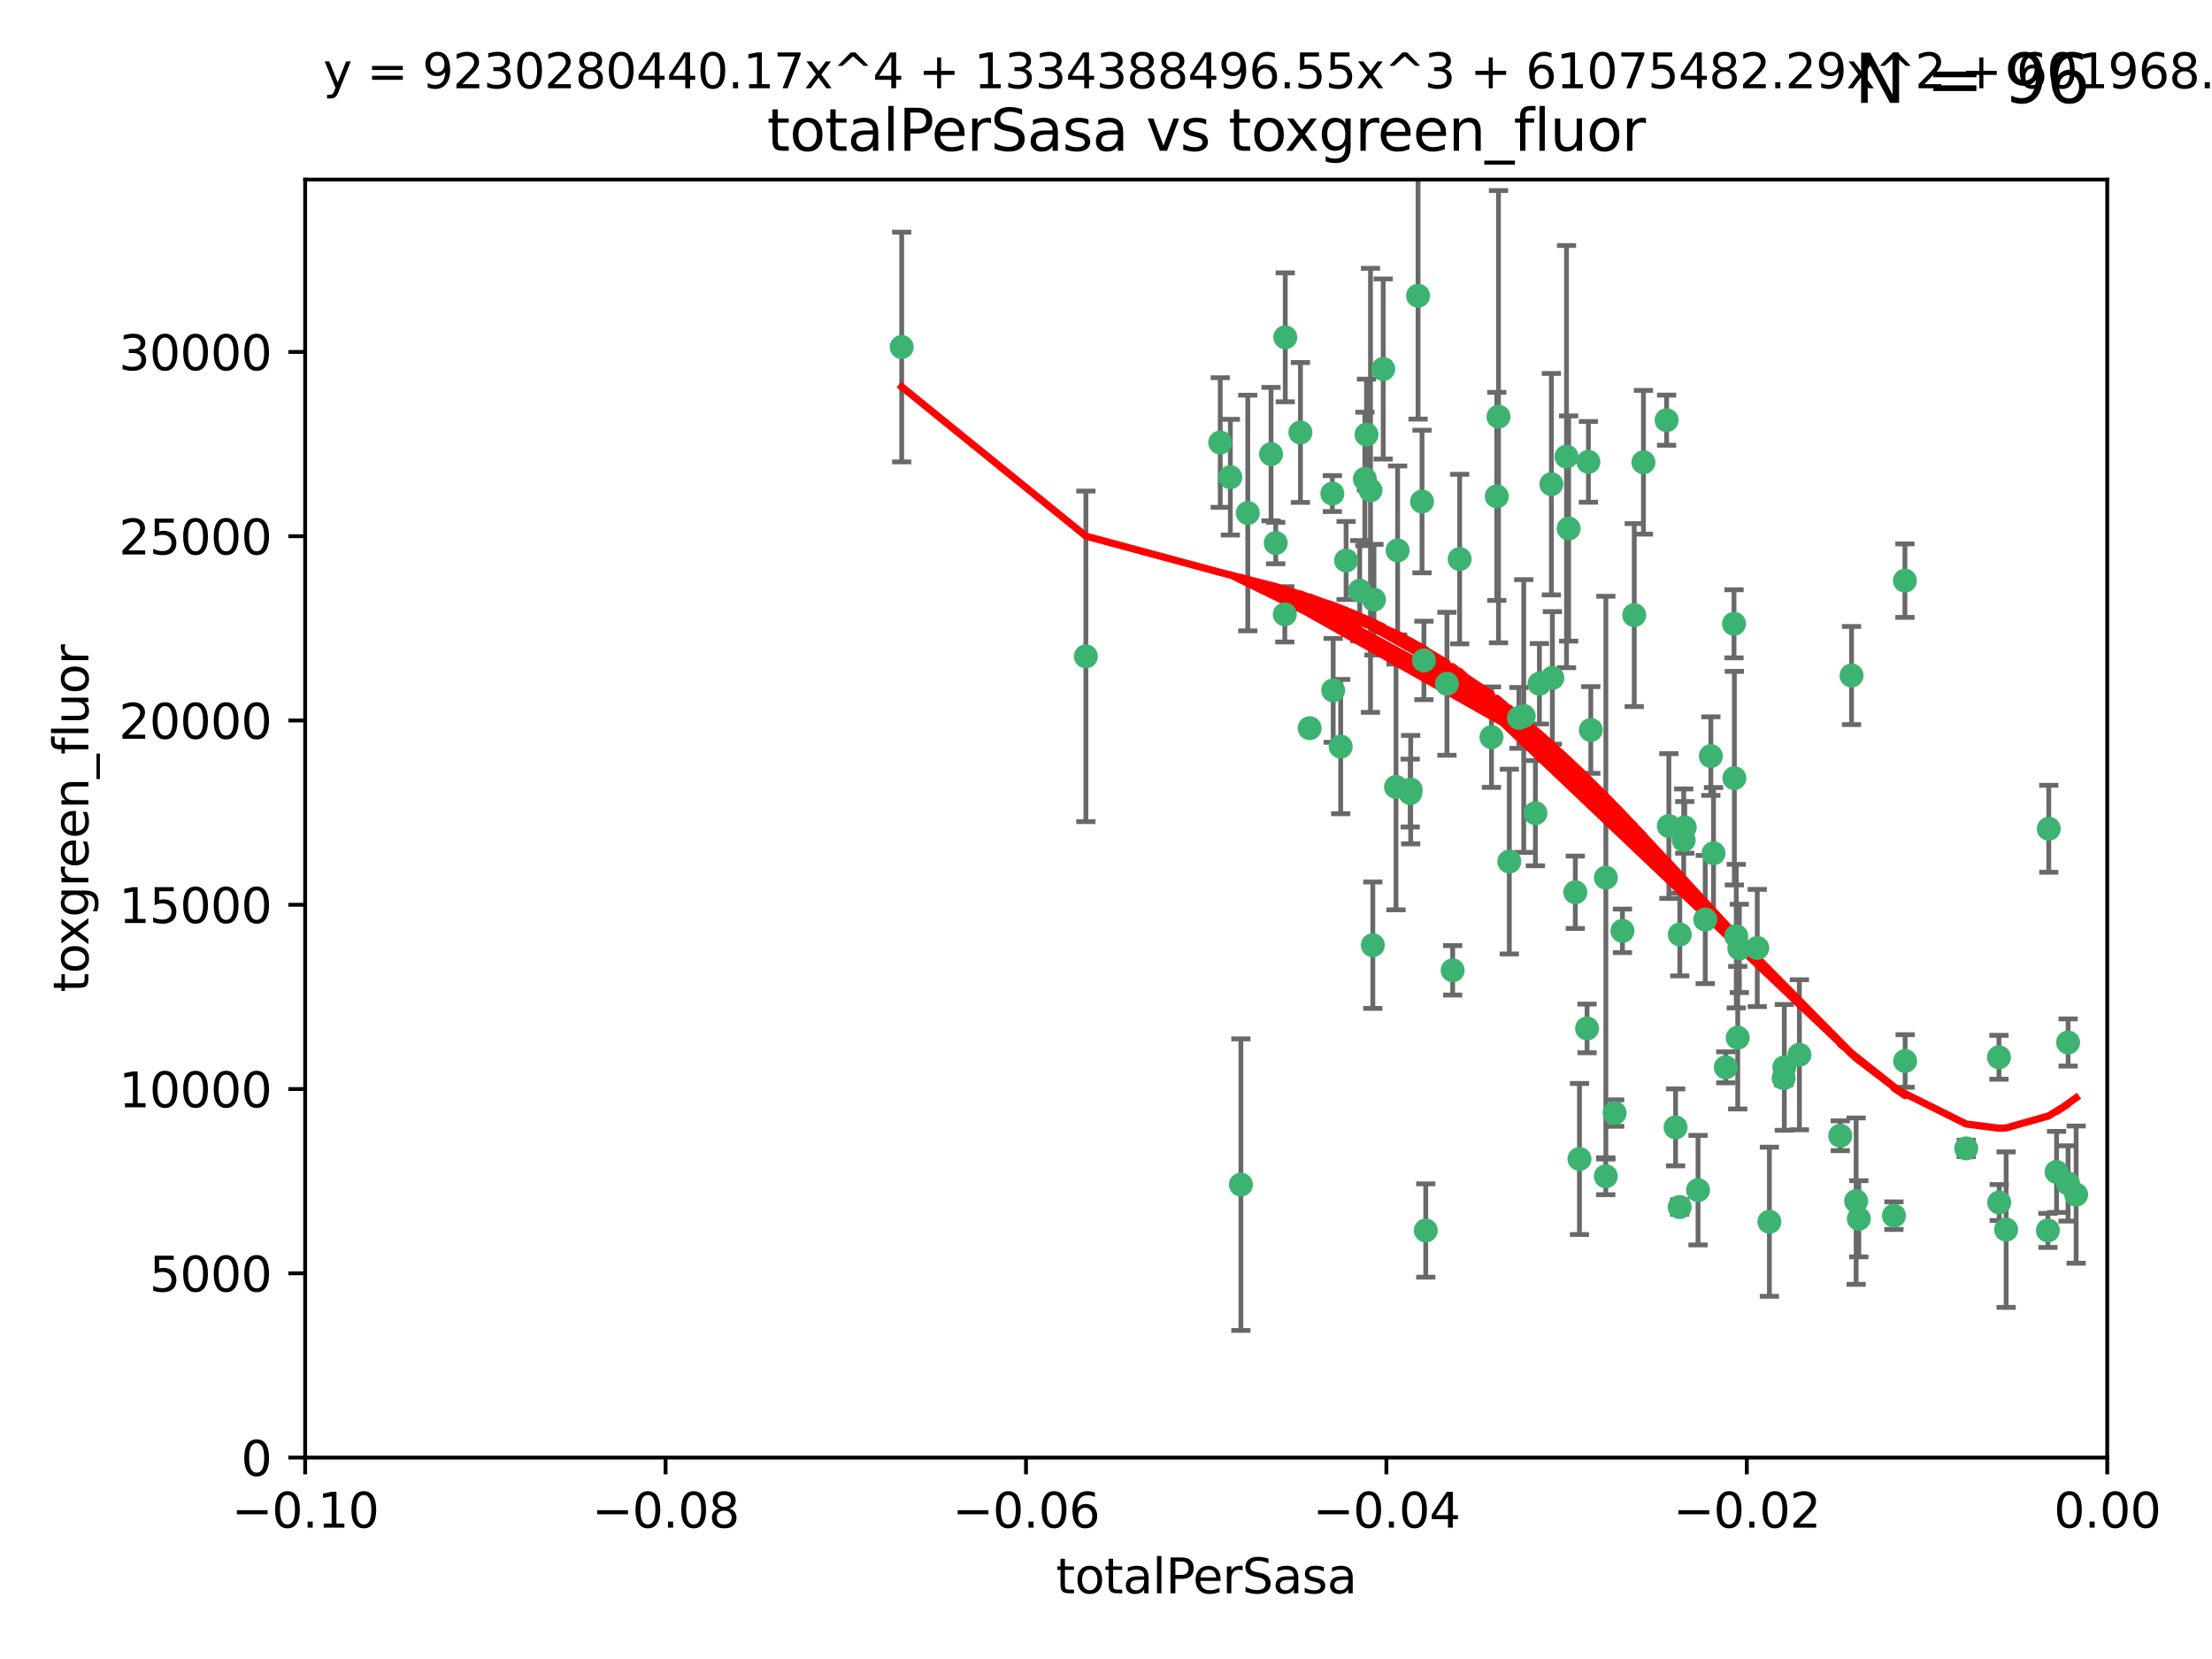 <?xml version="1.0" encoding="utf-8" standalone="no"?>
<!DOCTYPE svg PUBLIC "-//W3C//DTD SVG 1.1//EN"
  "http://www.w3.org/Graphics/SVG/1.1/DTD/svg11.dtd">
<svg xmlns:xlink="http://www.w3.org/1999/xlink" width="460.8pt" height="345.6pt" viewBox="0 0 460.8 345.6" xmlns="http://www.w3.org/2000/svg" version="1.1">
 <defs>
  <style type="text/css">*{stroke-linejoin: round; stroke-linecap: butt}</style>
 </defs>
 <g id="figure_1">
  <g id="patch_1">
   <path d="M 0 345.6 
L 460.8 345.6 
L 460.8 0 
L 0 0 
z
" style="fill: #ffffff"/>
  </g>
  <g id="axes_1">
   <g id="patch_2">
    <path d="M 63.571 303.64 
L 438.975 303.64 
L 438.975 37.411 
L 63.571 37.411 
z
" style="fill: #ffffff"/>
   </g>
   <g id="PathCollection_1">
    <defs>
     <path id="m2db977ad34" d="M 0 1.118 
C 0.297 1.118 0.581 1 0.791 0.791 
C 1 0.581 1.118 0.297 1.118 0 
C 1.118 -0.297 1 -0.581 0.791 -0.791 
C 0.581 -1 0.297 -1.118 0 -1.118 
C -0.297 -1.118 -0.581 -1 -0.791 -0.791 
C -1 -0.581 -1.118 -0.297 -1.118 0 
C -1.118 0.297 -1 0.581 -0.791 0.791 
C -0.581 1 -0.297 1.118 0 1.118 
z
" style="stroke: #3cb371"/>
    </defs>
    <g clip-path="url(#p604d0d5eda)">
     <use xlink:href="#m2db977ad34" x="187.841" y="72.294" style="fill: #3cb371; stroke: #3cb371"/>
     <use xlink:href="#m2db977ad34" x="226.209" y="136.733" style="fill: #3cb371; stroke: #3cb371"/>
     <use xlink:href="#m2db977ad34" x="254.195" y="92.187" style="fill: #3cb371; stroke: #3cb371"/>
     <use xlink:href="#m2db977ad34" x="265.756" y="113.121" style="fill: #3cb371; stroke: #3cb371"/>
     <use xlink:href="#m2db977ad34" x="285.499" y="102.144" style="fill: #3cb371; stroke: #3cb371"/>
     <use xlink:href="#m2db977ad34" x="284.327" y="99.763" style="fill: #3cb371; stroke: #3cb371"/>
     <use xlink:href="#m2db977ad34" x="267.746" y="70.271" style="fill: #3cb371; stroke: #3cb371"/>
     <use xlink:href="#m2db977ad34" x="279.29" y="155.531" style="fill: #3cb371; stroke: #3cb371"/>
     <use xlink:href="#m2db977ad34" x="283.258" y="123.063" style="fill: #3cb371; stroke: #3cb371"/>
     <use xlink:href="#m2db977ad34" x="272.826" y="151.693" style="fill: #3cb371; stroke: #3cb371"/>
     <use xlink:href="#m2db977ad34" x="290.815" y="163.936" style="fill: #3cb371; stroke: #3cb371"/>
     <use xlink:href="#m2db977ad34" x="296.232" y="104.476" style="fill: #3cb371; stroke: #3cb371"/>
     <use xlink:href="#m2db977ad34" x="291.149" y="114.664" style="fill: #3cb371; stroke: #3cb371"/>
     <use xlink:href="#m2db977ad34" x="277.728" y="143.815" style="fill: #3cb371; stroke: #3cb371"/>
     <use xlink:href="#m2db977ad34" x="280.418" y="116.762" style="fill: #3cb371; stroke: #3cb371"/>
     <use xlink:href="#m2db977ad34" x="288.148" y="76.865" style="fill: #3cb371; stroke: #3cb371"/>
     <use xlink:href="#m2db977ad34" x="270.902" y="90.091" style="fill: #3cb371; stroke: #3cb371"/>
     <use xlink:href="#m2db977ad34" x="295.409" y="61.614" style="fill: #3cb371; stroke: #3cb371"/>
     <use xlink:href="#m2db977ad34" x="310.702" y="153.559" style="fill: #3cb371; stroke: #3cb371"/>
     <use xlink:href="#m2db977ad34" x="277.556" y="102.821" style="fill: #3cb371; stroke: #3cb371"/>
     <use xlink:href="#m2db977ad34" x="264.783" y="94.6" style="fill: #3cb371; stroke: #3cb371"/>
     <use xlink:href="#m2db977ad34" x="317.423" y="149.16" style="fill: #3cb371; stroke: #3cb371"/>
     <use xlink:href="#m2db977ad34" x="267.65" y="127.973" style="fill: #3cb371; stroke: #3cb371"/>
     <use xlink:href="#m2db977ad34" x="285.983" y="196.901" style="fill: #3cb371; stroke: #3cb371"/>
     <use xlink:href="#m2db977ad34" x="296.63" y="137.58" style="fill: #3cb371; stroke: #3cb371"/>
     <use xlink:href="#m2db977ad34" x="293.872" y="164.499" style="fill: #3cb371; stroke: #3cb371"/>
     <use xlink:href="#m2db977ad34" x="301.422" y="142.442" style="fill: #3cb371; stroke: #3cb371"/>
     <use xlink:href="#m2db977ad34" x="293.774" y="165.211" style="fill: #3cb371; stroke: #3cb371"/>
     <use xlink:href="#m2db977ad34" x="258.502" y="246.782" style="fill: #3cb371; stroke: #3cb371"/>
     <use xlink:href="#m2db977ad34" x="284.666" y="90.534" style="fill: #3cb371; stroke: #3cb371"/>
     <use xlink:href="#m2db977ad34" x="256.303" y="99.407" style="fill: #3cb371; stroke: #3cb371"/>
     <use xlink:href="#m2db977ad34" x="316.423" y="149.553" style="fill: #3cb371; stroke: #3cb371"/>
     <use xlink:href="#m2db977ad34" x="286.223" y="124.926" style="fill: #3cb371; stroke: #3cb371"/>
     <use xlink:href="#m2db977ad34" x="323.182" y="100.862" style="fill: #3cb371; stroke: #3cb371"/>
     <use xlink:href="#m2db977ad34" x="259.935" y="106.867" style="fill: #3cb371; stroke: #3cb371"/>
     <use xlink:href="#m2db977ad34" x="326.778" y="110.098" style="fill: #3cb371; stroke: #3cb371"/>
     <use xlink:href="#m2db977ad34" x="320.689" y="142.44" style="fill: #3cb371; stroke: #3cb371"/>
     <use xlink:href="#m2db977ad34" x="340.444" y="128.131" style="fill: #3cb371; stroke: #3cb371"/>
     <use xlink:href="#m2db977ad34" x="312.163" y="86.8" style="fill: #3cb371; stroke: #3cb371"/>
     <use xlink:href="#m2db977ad34" x="329.033" y="241.437" style="fill: #3cb371; stroke: #3cb371"/>
     <use xlink:href="#m2db977ad34" x="342.358" y="96.298" style="fill: #3cb371; stroke: #3cb371"/>
     <use xlink:href="#m2db977ad34" x="311.807" y="103.401" style="fill: #3cb371; stroke: #3cb371"/>
     <use xlink:href="#m2db977ad34" x="331.393" y="152.072" style="fill: #3cb371; stroke: #3cb371"/>
     <use xlink:href="#m2db977ad34" x="328.166" y="185.876" style="fill: #3cb371; stroke: #3cb371"/>
     <use xlink:href="#m2db977ad34" x="330.613" y="214.241" style="fill: #3cb371; stroke: #3cb371"/>
     <use xlink:href="#m2db977ad34" x="326.335" y="95.121" style="fill: #3cb371; stroke: #3cb371"/>
     <use xlink:href="#m2db977ad34" x="349.906" y="251.452" style="fill: #3cb371; stroke: #3cb371"/>
     <use xlink:href="#m2db977ad34" x="334.515" y="245.034" style="fill: #3cb371; stroke: #3cb371"/>
     <use xlink:href="#m2db977ad34" x="330.894" y="96.211" style="fill: #3cb371; stroke: #3cb371"/>
     <use xlink:href="#m2db977ad34" x="302.616" y="202.138" style="fill: #3cb371; stroke: #3cb371"/>
     <use xlink:href="#m2db977ad34" x="361.694" y="195.013" style="fill: #3cb371; stroke: #3cb371"/>
     <use xlink:href="#m2db977ad34" x="323.386" y="141.216" style="fill: #3cb371; stroke: #3cb371"/>
     <use xlink:href="#m2db977ad34" x="314.42" y="179.478" style="fill: #3cb371; stroke: #3cb371"/>
     <use xlink:href="#m2db977ad34" x="353.733" y="247.93" style="fill: #3cb371; stroke: #3cb371"/>
     <use xlink:href="#m2db977ad34" x="319.86" y="169.397" style="fill: #3cb371; stroke: #3cb371"/>
     <use xlink:href="#m2db977ad34" x="336.361" y="231.871" style="fill: #3cb371; stroke: #3cb371"/>
     <use xlink:href="#m2db977ad34" x="366.073" y="197.478" style="fill: #3cb371; stroke: #3cb371"/>
     <use xlink:href="#m2db977ad34" x="347.183" y="87.531" style="fill: #3cb371; stroke: #3cb371"/>
     <use xlink:href="#m2db977ad34" x="356.402" y="157.513" style="fill: #3cb371; stroke: #3cb371"/>
     <use xlink:href="#m2db977ad34" x="334.53" y="182.831" style="fill: #3cb371; stroke: #3cb371"/>
     <use xlink:href="#m2db977ad34" x="337.988" y="193.912" style="fill: #3cb371; stroke: #3cb371"/>
     <use xlink:href="#m2db977ad34" x="349.933" y="194.673" style="fill: #3cb371; stroke: #3cb371"/>
     <use xlink:href="#m2db977ad34" x="356.959" y="177.75" style="fill: #3cb371; stroke: #3cb371"/>
     <use xlink:href="#m2db977ad34" x="304.073" y="116.464" style="fill: #3cb371; stroke: #3cb371"/>
     <use xlink:href="#m2db977ad34" x="350.744" y="174.998" style="fill: #3cb371; stroke: #3cb371"/>
     <use xlink:href="#m2db977ad34" x="347.654" y="172.082" style="fill: #3cb371; stroke: #3cb371"/>
     <use xlink:href="#m2db977ad34" x="349.055" y="234.855" style="fill: #3cb371; stroke: #3cb371"/>
     <use xlink:href="#m2db977ad34" x="371.701" y="222.355" style="fill: #3cb371; stroke: #3cb371"/>
     <use xlink:href="#m2db977ad34" x="350.965" y="172.356" style="fill: #3cb371; stroke: #3cb371"/>
     <use xlink:href="#m2db977ad34" x="374.847" y="219.725" style="fill: #3cb371; stroke: #3cb371"/>
     <use xlink:href="#m2db977ad34" x="355.23" y="191.554" style="fill: #3cb371; stroke: #3cb371"/>
     <use xlink:href="#m2db977ad34" x="359.51" y="222.343" style="fill: #3cb371; stroke: #3cb371"/>
     <use xlink:href="#m2db977ad34" x="368.596" y="254.514" style="fill: #3cb371; stroke: #3cb371"/>
     <use xlink:href="#m2db977ad34" x="361.227" y="129.947" style="fill: #3cb371; stroke: #3cb371"/>
     <use xlink:href="#m2db977ad34" x="362.001" y="216.17" style="fill: #3cb371; stroke: #3cb371"/>
     <use xlink:href="#m2db977ad34" x="387.225" y="253.898" style="fill: #3cb371; stroke: #3cb371"/>
     <use xlink:href="#m2db977ad34" x="361.301" y="162.105" style="fill: #3cb371; stroke: #3cb371"/>
     <use xlink:href="#m2db977ad34" x="385.708" y="140.722" style="fill: #3cb371; stroke: #3cb371"/>
     <use xlink:href="#m2db977ad34" x="362.337" y="197.571" style="fill: #3cb371; stroke: #3cb371"/>
     <use xlink:href="#m2db977ad34" x="371.569" y="224.585" style="fill: #3cb371; stroke: #3cb371"/>
     <use xlink:href="#m2db977ad34" x="297.012" y="256.331" style="fill: #3cb371; stroke: #3cb371"/>
     <use xlink:href="#m2db977ad34" x="386.669" y="250.216" style="fill: #3cb371; stroke: #3cb371"/>
     <use xlink:href="#m2db977ad34" x="396.872" y="221.023" style="fill: #3cb371; stroke: #3cb371"/>
     <use xlink:href="#m2db977ad34" x="383.363" y="236.599" style="fill: #3cb371; stroke: #3cb371"/>
     <use xlink:href="#m2db977ad34" x="396.83" y="120.958" style="fill: #3cb371; stroke: #3cb371"/>
     <use xlink:href="#m2db977ad34" x="394.542" y="253.241" style="fill: #3cb371; stroke: #3cb371"/>
     <use xlink:href="#m2db977ad34" x="409.599" y="239.234" style="fill: #3cb371; stroke: #3cb371"/>
     <use xlink:href="#m2db977ad34" x="416.474" y="250.509" style="fill: #3cb371; stroke: #3cb371"/>
     <use xlink:href="#m2db977ad34" x="416.421" y="220.252" style="fill: #3cb371; stroke: #3cb371"/>
     <use xlink:href="#m2db977ad34" x="417.914" y="256.155" style="fill: #3cb371; stroke: #3cb371"/>
     <use xlink:href="#m2db977ad34" x="426.795" y="172.649" style="fill: #3cb371; stroke: #3cb371"/>
     <use xlink:href="#m2db977ad34" x="426.618" y="256.316" style="fill: #3cb371; stroke: #3cb371"/>
     <use xlink:href="#m2db977ad34" x="430.81" y="246.532" style="fill: #3cb371; stroke: #3cb371"/>
     <use xlink:href="#m2db977ad34" x="430.825" y="217.17" style="fill: #3cb371; stroke: #3cb371"/>
     <use xlink:href="#m2db977ad34" x="428.419" y="244.135" style="fill: #3cb371; stroke: #3cb371"/>
     <use xlink:href="#m2db977ad34" x="432.499" y="248.861" style="fill: #3cb371; stroke: #3cb371"/>
    </g>
   </g>
   <g id="matplotlib.axis_1">
    <g id="xtick_1">
     <g id="line2d_1">
      <defs>
       <path id="m911978c63e" d="M 0 0 
L 0 3.5 
" style="stroke: #000000; stroke-width: 0.8"/>
      </defs>
      <g>
       <use xlink:href="#m911978c63e" x="63.571" y="303.64" style="stroke: #000000; stroke-width: 0.8"/>
      </g>
     </g>
     <g id="text_1">
      <!-- −0.10 -->
      <g transform="translate(48.249 318.238)scale(0.1 -0.1)">
       <defs>
        <path id="DejaVuSans-2212" d="M 678 2272 
L 4684 2272 
L 4684 1741 
L 678 1741 
L 678 2272 
z
" transform="scale(0.016)"/>
        <path id="DejaVuSans-30" d="M 2034 4250 
Q 1547 4250 1301 3770 
Q 1056 3291 1056 2328 
Q 1056 1369 1301 889 
Q 1547 409 2034 409 
Q 2525 409 2770 889 
Q 3016 1369 3016 2328 
Q 3016 3291 2770 3770 
Q 2525 4250 2034 4250 
z
M 2034 4750 
Q 2819 4750 3233 4129 
Q 3647 3509 3647 2328 
Q 3647 1150 3233 529 
Q 2819 -91 2034 -91 
Q 1250 -91 836 529 
Q 422 1150 422 2328 
Q 422 3509 836 4129 
Q 1250 4750 2034 4750 
z
" transform="scale(0.016)"/>
        <path id="DejaVuSans-2e" d="M 684 794 
L 1344 794 
L 1344 0 
L 684 0 
L 684 794 
z
" transform="scale(0.016)"/>
        <path id="DejaVuSans-31" d="M 794 531 
L 1825 531 
L 1825 4091 
L 703 3866 
L 703 4441 
L 1819 4666 
L 2450 4666 
L 2450 531 
L 3481 531 
L 3481 0 
L 794 0 
L 794 531 
z
" transform="scale(0.016)"/>
       </defs>
       <use xlink:href="#DejaVuSans-2212"/>
       <use xlink:href="#DejaVuSans-30" x="83.789"/>
       <use xlink:href="#DejaVuSans-2e" x="147.412"/>
       <use xlink:href="#DejaVuSans-31" x="179.199"/>
       <use xlink:href="#DejaVuSans-30" x="242.822"/>
      </g>
     </g>
    </g>
    <g id="xtick_2">
     <g id="line2d_2">
      <g>
       <use xlink:href="#m911978c63e" x="138.652" y="303.64" style="stroke: #000000; stroke-width: 0.8"/>
      </g>
     </g>
     <g id="text_2">
      <!-- −0.08 -->
      <g transform="translate(123.329 318.238)scale(0.1 -0.1)">
       <defs>
        <path id="DejaVuSans-38" d="M 2034 2216 
Q 1584 2216 1326 1975 
Q 1069 1734 1069 1313 
Q 1069 891 1326 650 
Q 1584 409 2034 409 
Q 2484 409 2743 651 
Q 3003 894 3003 1313 
Q 3003 1734 2745 1975 
Q 2488 2216 2034 2216 
z
M 1403 2484 
Q 997 2584 770 2862 
Q 544 3141 544 3541 
Q 544 4100 942 4425 
Q 1341 4750 2034 4750 
Q 2731 4750 3128 4425 
Q 3525 4100 3525 3541 
Q 3525 3141 3298 2862 
Q 3072 2584 2669 2484 
Q 3125 2378 3379 2068 
Q 3634 1759 3634 1313 
Q 3634 634 3220 271 
Q 2806 -91 2034 -91 
Q 1263 -91 848 271 
Q 434 634 434 1313 
Q 434 1759 690 2068 
Q 947 2378 1403 2484 
z
M 1172 3481 
Q 1172 3119 1398 2916 
Q 1625 2713 2034 2713 
Q 2441 2713 2670 2916 
Q 2900 3119 2900 3481 
Q 2900 3844 2670 4047 
Q 2441 4250 2034 4250 
Q 1625 4250 1398 4047 
Q 1172 3844 1172 3481 
z
" transform="scale(0.016)"/>
       </defs>
       <use xlink:href="#DejaVuSans-2212"/>
       <use xlink:href="#DejaVuSans-30" x="83.789"/>
       <use xlink:href="#DejaVuSans-2e" x="147.412"/>
       <use xlink:href="#DejaVuSans-30" x="179.199"/>
       <use xlink:href="#DejaVuSans-38" x="242.822"/>
      </g>
     </g>
    </g>
    <g id="xtick_3">
     <g id="line2d_3">
      <g>
       <use xlink:href="#m911978c63e" x="213.733" y="303.64" style="stroke: #000000; stroke-width: 0.8"/>
      </g>
     </g>
     <g id="text_3">
      <!-- −0.06 -->
      <g transform="translate(198.41 318.238)scale(0.1 -0.1)">
       <defs>
        <path id="DejaVuSans-36" d="M 2113 2584 
Q 1688 2584 1439 2293 
Q 1191 2003 1191 1497 
Q 1191 994 1439 701 
Q 1688 409 2113 409 
Q 2538 409 2786 701 
Q 3034 994 3034 1497 
Q 3034 2003 2786 2293 
Q 2538 2584 2113 2584 
z
M 3366 4563 
L 3366 3988 
Q 3128 4100 2886 4159 
Q 2644 4219 2406 4219 
Q 1781 4219 1451 3797 
Q 1122 3375 1075 2522 
Q 1259 2794 1537 2939 
Q 1816 3084 2150 3084 
Q 2853 3084 3261 2657 
Q 3669 2231 3669 1497 
Q 3669 778 3244 343 
Q 2819 -91 2113 -91 
Q 1303 -91 875 529 
Q 447 1150 447 2328 
Q 447 3434 972 4092 
Q 1497 4750 2381 4750 
Q 2619 4750 2861 4703 
Q 3103 4656 3366 4563 
z
" transform="scale(0.016)"/>
       </defs>
       <use xlink:href="#DejaVuSans-2212"/>
       <use xlink:href="#DejaVuSans-30" x="83.789"/>
       <use xlink:href="#DejaVuSans-2e" x="147.412"/>
       <use xlink:href="#DejaVuSans-30" x="179.199"/>
       <use xlink:href="#DejaVuSans-36" x="242.822"/>
      </g>
     </g>
    </g>
    <g id="xtick_4">
     <g id="line2d_4">
      <g>
       <use xlink:href="#m911978c63e" x="288.813" y="303.64" style="stroke: #000000; stroke-width: 0.8"/>
      </g>
     </g>
     <g id="text_4">
      <!-- −0.04 -->
      <g transform="translate(273.491 318.238)scale(0.1 -0.1)">
       <defs>
        <path id="DejaVuSans-34" d="M 2419 4116 
L 825 1625 
L 2419 1625 
L 2419 4116 
z
M 2253 4666 
L 3047 4666 
L 3047 1625 
L 3713 1625 
L 3713 1100 
L 3047 1100 
L 3047 0 
L 2419 0 
L 2419 1100 
L 313 1100 
L 313 1709 
L 2253 4666 
z
" transform="scale(0.016)"/>
       </defs>
       <use xlink:href="#DejaVuSans-2212"/>
       <use xlink:href="#DejaVuSans-30" x="83.789"/>
       <use xlink:href="#DejaVuSans-2e" x="147.412"/>
       <use xlink:href="#DejaVuSans-30" x="179.199"/>
       <use xlink:href="#DejaVuSans-34" x="242.822"/>
      </g>
     </g>
    </g>
    <g id="xtick_5">
     <g id="line2d_5">
      <g>
       <use xlink:href="#m911978c63e" x="363.894" y="303.64" style="stroke: #000000; stroke-width: 0.8"/>
      </g>
     </g>
     <g id="text_5">
      <!-- −0.02 -->
      <g transform="translate(348.572 318.238)scale(0.1 -0.1)">
       <defs>
        <path id="DejaVuSans-32" d="M 1228 531 
L 3431 531 
L 3431 0 
L 469 0 
L 469 531 
Q 828 903 1448 1529 
Q 2069 2156 2228 2338 
Q 2531 2678 2651 2914 
Q 2772 3150 2772 3378 
Q 2772 3750 2511 3984 
Q 2250 4219 1831 4219 
Q 1534 4219 1204 4116 
Q 875 4013 500 3803 
L 500 4441 
Q 881 4594 1212 4672 
Q 1544 4750 1819 4750 
Q 2544 4750 2975 4387 
Q 3406 4025 3406 3419 
Q 3406 3131 3298 2873 
Q 3191 2616 2906 2266 
Q 2828 2175 2409 1742 
Q 1991 1309 1228 531 
z
" transform="scale(0.016)"/>
       </defs>
       <use xlink:href="#DejaVuSans-2212"/>
       <use xlink:href="#DejaVuSans-30" x="83.789"/>
       <use xlink:href="#DejaVuSans-2e" x="147.412"/>
       <use xlink:href="#DejaVuSans-30" x="179.199"/>
       <use xlink:href="#DejaVuSans-32" x="242.822"/>
      </g>
     </g>
    </g>
    <g id="xtick_6">
     <g id="line2d_6">
      <g>
       <use xlink:href="#m911978c63e" x="438.975" y="303.64" style="stroke: #000000; stroke-width: 0.8"/>
      </g>
     </g>
     <g id="text_6">
      <!-- 0.00 -->
      <g transform="translate(427.842 318.238)scale(0.1 -0.1)">
       <use xlink:href="#DejaVuSans-30"/>
       <use xlink:href="#DejaVuSans-2e" x="63.623"/>
       <use xlink:href="#DejaVuSans-30" x="95.41"/>
       <use xlink:href="#DejaVuSans-30" x="159.033"/>
      </g>
     </g>
    </g>
    <g id="text_7">
     <!-- totalPerSasa -->
     <g transform="translate(219.968 331.917)scale(0.1 -0.1)">
      <defs>
       <path id="DejaVuSans-74" d="M 1172 4494 
L 1172 3500 
L 2356 3500 
L 2356 3053 
L 1172 3053 
L 1172 1153 
Q 1172 725 1289 603 
Q 1406 481 1766 481 
L 2356 481 
L 2356 0 
L 1766 0 
Q 1100 0 847 248 
Q 594 497 594 1153 
L 594 3053 
L 172 3053 
L 172 3500 
L 594 3500 
L 594 4494 
L 1172 4494 
z
" transform="scale(0.016)"/>
       <path id="DejaVuSans-6f" d="M 1959 3097 
Q 1497 3097 1228 2736 
Q 959 2375 959 1747 
Q 959 1119 1226 758 
Q 1494 397 1959 397 
Q 2419 397 2687 759 
Q 2956 1122 2956 1747 
Q 2956 2369 2687 2733 
Q 2419 3097 1959 3097 
z
M 1959 3584 
Q 2709 3584 3137 3096 
Q 3566 2609 3566 1747 
Q 3566 888 3137 398 
Q 2709 -91 1959 -91 
Q 1206 -91 779 398 
Q 353 888 353 1747 
Q 353 2609 779 3096 
Q 1206 3584 1959 3584 
z
" transform="scale(0.016)"/>
       <path id="DejaVuSans-61" d="M 2194 1759 
Q 1497 1759 1228 1600 
Q 959 1441 959 1056 
Q 959 750 1161 570 
Q 1363 391 1709 391 
Q 2188 391 2477 730 
Q 2766 1069 2766 1631 
L 2766 1759 
L 2194 1759 
z
M 3341 1997 
L 3341 0 
L 2766 0 
L 2766 531 
Q 2569 213 2275 61 
Q 1981 -91 1556 -91 
Q 1019 -91 701 211 
Q 384 513 384 1019 
Q 384 1609 779 1909 
Q 1175 2209 1959 2209 
L 2766 2209 
L 2766 2266 
Q 2766 2663 2505 2880 
Q 2244 3097 1772 3097 
Q 1472 3097 1187 3025 
Q 903 2953 641 2809 
L 641 3341 
Q 956 3463 1253 3523 
Q 1550 3584 1831 3584 
Q 2591 3584 2966 3190 
Q 3341 2797 3341 1997 
z
" transform="scale(0.016)"/>
       <path id="DejaVuSans-6c" d="M 603 4863 
L 1178 4863 
L 1178 0 
L 603 0 
L 603 4863 
z
" transform="scale(0.016)"/>
       <path id="DejaVuSans-50" d="M 1259 4147 
L 1259 2394 
L 2053 2394 
Q 2494 2394 2734 2622 
Q 2975 2850 2975 3272 
Q 2975 3691 2734 3919 
Q 2494 4147 2053 4147 
L 1259 4147 
z
M 628 4666 
L 2053 4666 
Q 2838 4666 3239 4311 
Q 3641 3956 3641 3272 
Q 3641 2581 3239 2228 
Q 2838 1875 2053 1875 
L 1259 1875 
L 1259 0 
L 628 0 
L 628 4666 
z
" transform="scale(0.016)"/>
       <path id="DejaVuSans-65" d="M 3597 1894 
L 3597 1613 
L 953 1613 
Q 991 1019 1311 708 
Q 1631 397 2203 397 
Q 2534 397 2845 478 
Q 3156 559 3463 722 
L 3463 178 
Q 3153 47 2828 -22 
Q 2503 -91 2169 -91 
Q 1331 -91 842 396 
Q 353 884 353 1716 
Q 353 2575 817 3079 
Q 1281 3584 2069 3584 
Q 2775 3584 3186 3129 
Q 3597 2675 3597 1894 
z
M 3022 2063 
Q 3016 2534 2758 2815 
Q 2500 3097 2075 3097 
Q 1594 3097 1305 2825 
Q 1016 2553 972 2059 
L 3022 2063 
z
" transform="scale(0.016)"/>
       <path id="DejaVuSans-72" d="M 2631 2963 
Q 2534 3019 2420 3045 
Q 2306 3072 2169 3072 
Q 1681 3072 1420 2755 
Q 1159 2438 1159 1844 
L 1159 0 
L 581 0 
L 581 3500 
L 1159 3500 
L 1159 2956 
Q 1341 3275 1631 3429 
Q 1922 3584 2338 3584 
Q 2397 3584 2469 3576 
Q 2541 3569 2628 3553 
L 2631 2963 
z
" transform="scale(0.016)"/>
       <path id="DejaVuSans-53" d="M 3425 4513 
L 3425 3897 
Q 3066 4069 2747 4153 
Q 2428 4238 2131 4238 
Q 1616 4238 1336 4038 
Q 1056 3838 1056 3469 
Q 1056 3159 1242 3001 
Q 1428 2844 1947 2747 
L 2328 2669 
Q 3034 2534 3370 2195 
Q 3706 1856 3706 1288 
Q 3706 609 3251 259 
Q 2797 -91 1919 -91 
Q 1588 -91 1214 -16 
Q 841 59 441 206 
L 441 856 
Q 825 641 1194 531 
Q 1563 422 1919 422 
Q 2459 422 2753 634 
Q 3047 847 3047 1241 
Q 3047 1584 2836 1778 
Q 2625 1972 2144 2069 
L 1759 2144 
Q 1053 2284 737 2584 
Q 422 2884 422 3419 
Q 422 4038 858 4394 
Q 1294 4750 2059 4750 
Q 2388 4750 2728 4690 
Q 3069 4631 3425 4513 
z
" transform="scale(0.016)"/>
       <path id="DejaVuSans-73" d="M 2834 3397 
L 2834 2853 
Q 2591 2978 2328 3040 
Q 2066 3103 1784 3103 
Q 1356 3103 1142 2972 
Q 928 2841 928 2578 
Q 928 2378 1081 2264 
Q 1234 2150 1697 2047 
L 1894 2003 
Q 2506 1872 2764 1633 
Q 3022 1394 3022 966 
Q 3022 478 2636 193 
Q 2250 -91 1575 -91 
Q 1294 -91 989 -36 
Q 684 19 347 128 
L 347 722 
Q 666 556 975 473 
Q 1284 391 1588 391 
Q 1994 391 2212 530 
Q 2431 669 2431 922 
Q 2431 1156 2273 1281 
Q 2116 1406 1581 1522 
L 1381 1569 
Q 847 1681 609 1914 
Q 372 2147 372 2553 
Q 372 3047 722 3315 
Q 1072 3584 1716 3584 
Q 2034 3584 2315 3537 
Q 2597 3491 2834 3397 
z
" transform="scale(0.016)"/>
      </defs>
      <use xlink:href="#DejaVuSans-74"/>
      <use xlink:href="#DejaVuSans-6f" x="39.209"/>
      <use xlink:href="#DejaVuSans-74" x="100.391"/>
      <use xlink:href="#DejaVuSans-61" x="139.6"/>
      <use xlink:href="#DejaVuSans-6c" x="200.879"/>
      <use xlink:href="#DejaVuSans-50" x="228.662"/>
      <use xlink:href="#DejaVuSans-65" x="285.34"/>
      <use xlink:href="#DejaVuSans-72" x="346.863"/>
      <use xlink:href="#DejaVuSans-53" x="387.977"/>
      <use xlink:href="#DejaVuSans-61" x="451.453"/>
      <use xlink:href="#DejaVuSans-73" x="512.732"/>
      <use xlink:href="#DejaVuSans-61" x="564.832"/>
     </g>
    </g>
   </g>
   <g id="matplotlib.axis_2">
    <g id="ytick_1">
     <g id="line2d_7">
      <defs>
       <path id="m7efac71d57" d="M 0 0 
L -3.5 0 
" style="stroke: #000000; stroke-width: 0.8"/>
      </defs>
      <g>
       <use xlink:href="#m7efac71d57" x="63.571" y="303.64" style="stroke: #000000; stroke-width: 0.8"/>
      </g>
     </g>
     <g id="text_8">
      <!-- 0 -->
      <g transform="translate(50.209 307.439)scale(0.1 -0.1)">
       <use xlink:href="#DejaVuSans-30"/>
      </g>
     </g>
    </g>
    <g id="ytick_2">
     <g id="line2d_8">
      <g>
       <use xlink:href="#m7efac71d57" x="63.571" y="265.253" style="stroke: #000000; stroke-width: 0.8"/>
      </g>
     </g>
     <g id="text_9">
      <!-- 5000 -->
      <g transform="translate(31.121 269.052)scale(0.1 -0.1)">
       <defs>
        <path id="DejaVuSans-35" d="M 691 4666 
L 3169 4666 
L 3169 4134 
L 1269 4134 
L 1269 2991 
Q 1406 3038 1543 3061 
Q 1681 3084 1819 3084 
Q 2600 3084 3056 2656 
Q 3513 2228 3513 1497 
Q 3513 744 3044 326 
Q 2575 -91 1722 -91 
Q 1428 -91 1123 -41 
Q 819 9 494 109 
L 494 744 
Q 775 591 1075 516 
Q 1375 441 1709 441 
Q 2250 441 2565 725 
Q 2881 1009 2881 1497 
Q 2881 1984 2565 2268 
Q 2250 2553 1709 2553 
Q 1456 2553 1204 2497 
Q 953 2441 691 2322 
L 691 4666 
z
" transform="scale(0.016)"/>
       </defs>
       <use xlink:href="#DejaVuSans-35"/>
       <use xlink:href="#DejaVuSans-30" x="63.623"/>
       <use xlink:href="#DejaVuSans-30" x="127.246"/>
       <use xlink:href="#DejaVuSans-30" x="190.869"/>
      </g>
     </g>
    </g>
    <g id="ytick_3">
     <g id="line2d_9">
      <g>
       <use xlink:href="#m7efac71d57" x="63.571" y="226.866" style="stroke: #000000; stroke-width: 0.8"/>
      </g>
     </g>
     <g id="text_10">
      <!-- 10000 -->
      <g transform="translate(24.759 230.665)scale(0.1 -0.1)">
       <use xlink:href="#DejaVuSans-31"/>
       <use xlink:href="#DejaVuSans-30" x="63.623"/>
       <use xlink:href="#DejaVuSans-30" x="127.246"/>
       <use xlink:href="#DejaVuSans-30" x="190.869"/>
       <use xlink:href="#DejaVuSans-30" x="254.492"/>
      </g>
     </g>
    </g>
    <g id="ytick_4">
     <g id="line2d_10">
      <g>
       <use xlink:href="#m7efac71d57" x="63.571" y="188.479" style="stroke: #000000; stroke-width: 0.8"/>
      </g>
     </g>
     <g id="text_11">
      <!-- 15000 -->
      <g transform="translate(24.759 192.278)scale(0.1 -0.1)">
       <use xlink:href="#DejaVuSans-31"/>
       <use xlink:href="#DejaVuSans-35" x="63.623"/>
       <use xlink:href="#DejaVuSans-30" x="127.246"/>
       <use xlink:href="#DejaVuSans-30" x="190.869"/>
       <use xlink:href="#DejaVuSans-30" x="254.492"/>
      </g>
     </g>
    </g>
    <g id="ytick_5">
     <g id="line2d_11">
      <g>
       <use xlink:href="#m7efac71d57" x="63.571" y="150.092" style="stroke: #000000; stroke-width: 0.8"/>
      </g>
     </g>
     <g id="text_12">
      <!-- 20000 -->
      <g transform="translate(24.759 153.891)scale(0.1 -0.1)">
       <use xlink:href="#DejaVuSans-32"/>
       <use xlink:href="#DejaVuSans-30" x="63.623"/>
       <use xlink:href="#DejaVuSans-30" x="127.246"/>
       <use xlink:href="#DejaVuSans-30" x="190.869"/>
       <use xlink:href="#DejaVuSans-30" x="254.492"/>
      </g>
     </g>
    </g>
    <g id="ytick_6">
     <g id="line2d_12">
      <g>
       <use xlink:href="#m7efac71d57" x="63.571" y="111.705" style="stroke: #000000; stroke-width: 0.8"/>
      </g>
     </g>
     <g id="text_13">
      <!-- 25000 -->
      <g transform="translate(24.759 115.504)scale(0.1 -0.1)">
       <use xlink:href="#DejaVuSans-32"/>
       <use xlink:href="#DejaVuSans-35" x="63.623"/>
       <use xlink:href="#DejaVuSans-30" x="127.246"/>
       <use xlink:href="#DejaVuSans-30" x="190.869"/>
       <use xlink:href="#DejaVuSans-30" x="254.492"/>
      </g>
     </g>
    </g>
    <g id="ytick_7">
     <g id="line2d_13">
      <g>
       <use xlink:href="#m7efac71d57" x="63.571" y="73.317" style="stroke: #000000; stroke-width: 0.8"/>
      </g>
     </g>
     <g id="text_14">
      <!-- 30000 -->
      <g transform="translate(24.759 77.117)scale(0.1 -0.1)">
       <defs>
        <path id="DejaVuSans-33" d="M 2597 2516 
Q 3050 2419 3304 2112 
Q 3559 1806 3559 1356 
Q 3559 666 3084 287 
Q 2609 -91 1734 -91 
Q 1441 -91 1130 -33 
Q 819 25 488 141 
L 488 750 
Q 750 597 1062 519 
Q 1375 441 1716 441 
Q 2309 441 2620 675 
Q 2931 909 2931 1356 
Q 2931 1769 2642 2001 
Q 2353 2234 1838 2234 
L 1294 2234 
L 1294 2753 
L 1863 2753 
Q 2328 2753 2575 2939 
Q 2822 3125 2822 3475 
Q 2822 3834 2567 4026 
Q 2313 4219 1838 4219 
Q 1578 4219 1281 4162 
Q 984 4106 628 3988 
L 628 4550 
Q 988 4650 1302 4700 
Q 1616 4750 1894 4750 
Q 2613 4750 3031 4423 
Q 3450 4097 3450 3541 
Q 3450 3153 3228 2886 
Q 3006 2619 2597 2516 
z
" transform="scale(0.016)"/>
       </defs>
       <use xlink:href="#DejaVuSans-33"/>
       <use xlink:href="#DejaVuSans-30" x="63.623"/>
       <use xlink:href="#DejaVuSans-30" x="127.246"/>
       <use xlink:href="#DejaVuSans-30" x="190.869"/>
       <use xlink:href="#DejaVuSans-30" x="254.492"/>
      </g>
     </g>
    </g>
    <g id="text_15">
     <!-- toxgreen_fluor -->
     <g transform="translate(18.401 206.72)rotate(-90)scale(0.1 -0.1)">
      <defs>
       <path id="DejaVuSans-78" d="M 3513 3500 
L 2247 1797 
L 3578 0 
L 2900 0 
L 1881 1375 
L 863 0 
L 184 0 
L 1544 1831 
L 300 3500 
L 978 3500 
L 1906 2253 
L 2834 3500 
L 3513 3500 
z
" transform="scale(0.016)"/>
       <path id="DejaVuSans-67" d="M 2906 1791 
Q 2906 2416 2648 2759 
Q 2391 3103 1925 3103 
Q 1463 3103 1205 2759 
Q 947 2416 947 1791 
Q 947 1169 1205 825 
Q 1463 481 1925 481 
Q 2391 481 2648 825 
Q 2906 1169 2906 1791 
z
M 3481 434 
Q 3481 -459 3084 -895 
Q 2688 -1331 1869 -1331 
Q 1566 -1331 1297 -1286 
Q 1028 -1241 775 -1147 
L 775 -588 
Q 1028 -725 1275 -790 
Q 1522 -856 1778 -856 
Q 2344 -856 2625 -561 
Q 2906 -266 2906 331 
L 2906 616 
Q 2728 306 2450 153 
Q 2172 0 1784 0 
Q 1141 0 747 490 
Q 353 981 353 1791 
Q 353 2603 747 3093 
Q 1141 3584 1784 3584 
Q 2172 3584 2450 3431 
Q 2728 3278 2906 2969 
L 2906 3500 
L 3481 3500 
L 3481 434 
z
" transform="scale(0.016)"/>
       <path id="DejaVuSans-6e" d="M 3513 2113 
L 3513 0 
L 2938 0 
L 2938 2094 
Q 2938 2591 2744 2837 
Q 2550 3084 2163 3084 
Q 1697 3084 1428 2787 
Q 1159 2491 1159 1978 
L 1159 0 
L 581 0 
L 581 3500 
L 1159 3500 
L 1159 2956 
Q 1366 3272 1645 3428 
Q 1925 3584 2291 3584 
Q 2894 3584 3203 3211 
Q 3513 2838 3513 2113 
z
" transform="scale(0.016)"/>
       <path id="DejaVuSans-5f" d="M 3263 -1063 
L 3263 -1509 
L -63 -1509 
L -63 -1063 
L 3263 -1063 
z
" transform="scale(0.016)"/>
       <path id="DejaVuSans-66" d="M 2375 4863 
L 2375 4384 
L 1825 4384 
Q 1516 4384 1395 4259 
Q 1275 4134 1275 3809 
L 1275 3500 
L 2222 3500 
L 2222 3053 
L 1275 3053 
L 1275 0 
L 697 0 
L 697 3053 
L 147 3053 
L 147 3500 
L 697 3500 
L 697 3744 
Q 697 4328 969 4595 
Q 1241 4863 1831 4863 
L 2375 4863 
z
" transform="scale(0.016)"/>
       <path id="DejaVuSans-75" d="M 544 1381 
L 544 3500 
L 1119 3500 
L 1119 1403 
Q 1119 906 1312 657 
Q 1506 409 1894 409 
Q 2359 409 2629 706 
Q 2900 1003 2900 1516 
L 2900 3500 
L 3475 3500 
L 3475 0 
L 2900 0 
L 2900 538 
Q 2691 219 2414 64 
Q 2138 -91 1772 -91 
Q 1169 -91 856 284 
Q 544 659 544 1381 
z
M 1991 3584 
L 1991 3584 
z
" transform="scale(0.016)"/>
      </defs>
      <use xlink:href="#DejaVuSans-74"/>
      <use xlink:href="#DejaVuSans-6f" x="39.209"/>
      <use xlink:href="#DejaVuSans-78" x="97.266"/>
      <use xlink:href="#DejaVuSans-67" x="156.445"/>
      <use xlink:href="#DejaVuSans-72" x="219.922"/>
      <use xlink:href="#DejaVuSans-65" x="258.785"/>
      <use xlink:href="#DejaVuSans-65" x="320.309"/>
      <use xlink:href="#DejaVuSans-6e" x="381.832"/>
      <use xlink:href="#DejaVuSans-5f" x="445.211"/>
      <use xlink:href="#DejaVuSans-66" x="495.211"/>
      <use xlink:href="#DejaVuSans-6c" x="530.416"/>
      <use xlink:href="#DejaVuSans-75" x="558.199"/>
      <use xlink:href="#DejaVuSans-6f" x="621.578"/>
      <use xlink:href="#DejaVuSans-72" x="682.76"/>
     </g>
    </g>
   </g>
   <g id="LineCollection_1">
    <path d="M 187.841 96.224 
L 187.841 48.364 
" clip-path="url(#p604d0d5eda)" style="fill: none; stroke: #696969"/>
    <path d="M 226.209 171.165 
L 226.209 102.302 
" clip-path="url(#p604d0d5eda)" style="fill: none; stroke: #696969"/>
    <path d="M 254.195 105.69 
L 254.195 78.685 
" clip-path="url(#p604d0d5eda)" style="fill: none; stroke: #696969"/>
    <path d="M 265.756 117.435 
L 265.756 108.807 
" clip-path="url(#p604d0d5eda)" style="fill: none; stroke: #696969"/>
    <path d="M 285.499 148.395 
L 285.499 55.893 
" clip-path="url(#p604d0d5eda)" style="fill: none; stroke: #696969"/>
    <path d="M 284.327 113.651 
L 284.327 85.875 
" clip-path="url(#p604d0d5eda)" style="fill: none; stroke: #696969"/>
    <path d="M 267.746 83.696 
L 267.746 56.846 
" clip-path="url(#p604d0d5eda)" style="fill: none; stroke: #696969"/>
    <path d="M 279.29 169.522 
L 279.29 141.54 
" clip-path="url(#p604d0d5eda)" style="fill: none; stroke: #696969"/>
    <path d="M 283.258 133.529 
L 283.258 112.598 
" clip-path="url(#p604d0d5eda)" style="fill: none; stroke: #696969"/>
    <path d="M 272.826 152.217 
L 272.826 151.168 
" clip-path="url(#p604d0d5eda)" style="fill: none; stroke: #696969"/>
    <path d="M 290.815 189.529 
L 290.815 138.343 
" clip-path="url(#p604d0d5eda)" style="fill: none; stroke: #696969"/>
    <path d="M 296.232 119.328 
L 296.232 89.623 
" clip-path="url(#p604d0d5eda)" style="fill: none; stroke: #696969"/>
    <path d="M 291.149 132.255 
L 291.149 97.072 
" clip-path="url(#p604d0d5eda)" style="fill: none; stroke: #696969"/>
    <path d="M 277.728 154.632 
L 277.728 132.999 
" clip-path="url(#p604d0d5eda)" style="fill: none; stroke: #696969"/>
    <path d="M 280.418 124.89 
L 280.418 108.635 
" clip-path="url(#p604d0d5eda)" style="fill: none; stroke: #696969"/>
    <path d="M 288.148 95.625 
L 288.148 58.105 
" clip-path="url(#p604d0d5eda)" style="fill: none; stroke: #696969"/>
    <path d="M 270.902 104.662 
L 270.902 75.52 
" clip-path="url(#p604d0d5eda)" style="fill: none; stroke: #696969"/>
    <path d="M 295.409 87.306 
L 295.409 35.922 
" clip-path="url(#p604d0d5eda)" style="fill: none; stroke: #696969"/>
    <path d="M 310.702 164.019 
L 310.702 143.098 
" clip-path="url(#p604d0d5eda)" style="fill: none; stroke: #696969"/>
    <path d="M 277.556 106.565 
L 277.556 99.077 
" clip-path="url(#p604d0d5eda)" style="fill: none; stroke: #696969"/>
    <path d="M 264.783 108.495 
L 264.783 80.704 
" clip-path="url(#p604d0d5eda)" style="fill: none; stroke: #696969"/>
    <path d="M 317.423 177.569 
L 317.423 120.752 
" clip-path="url(#p604d0d5eda)" style="fill: none; stroke: #696969"/>
    <path d="M 267.65 133.734 
L 267.65 122.212 
" clip-path="url(#p604d0d5eda)" style="fill: none; stroke: #696969"/>
    <path d="M 285.983 210.068 
L 285.983 183.734 
" clip-path="url(#p604d0d5eda)" style="fill: none; stroke: #696969"/>
    <path d="M 296.63 145.75 
L 296.63 129.411 
" clip-path="url(#p604d0d5eda)" style="fill: none; stroke: #696969"/>
    <path d="M 293.872 175.794 
L 293.872 153.204 
" clip-path="url(#p604d0d5eda)" style="fill: none; stroke: #696969"/>
    <path d="M 301.422 157.326 
L 301.422 127.559 
" clip-path="url(#p604d0d5eda)" style="fill: none; stroke: #696969"/>
    <path d="M 293.774 172.279 
L 293.774 158.142 
" clip-path="url(#p604d0d5eda)" style="fill: none; stroke: #696969"/>
    <path d="M 258.502 277.15 
L 258.502 216.415 
" clip-path="url(#p604d0d5eda)" style="fill: none; stroke: #696969"/>
    <path d="M 284.666 102.091 
L 284.666 78.978 
" clip-path="url(#p604d0d5eda)" style="fill: none; stroke: #696969"/>
    <path d="M 256.303 111.46 
L 256.303 87.355 
" clip-path="url(#p604d0d5eda)" style="fill: none; stroke: #696969"/>
    <path d="M 316.423 155.89 
L 316.423 143.216 
" clip-path="url(#p604d0d5eda)" style="fill: none; stroke: #696969"/>
    <path d="M 286.223 136.454 
L 286.223 113.398 
" clip-path="url(#p604d0d5eda)" style="fill: none; stroke: #696969"/>
    <path d="M 323.182 123.923 
L 323.182 77.801 
" clip-path="url(#p604d0d5eda)" style="fill: none; stroke: #696969"/>
    <path d="M 259.935 131.412 
L 259.935 82.321 
" clip-path="url(#p604d0d5eda)" style="fill: none; stroke: #696969"/>
    <path d="M 326.778 133.552 
L 326.778 86.644 
" clip-path="url(#p604d0d5eda)" style="fill: none; stroke: #696969"/>
    <path d="M 320.689 150.817 
L 320.689 134.064 
" clip-path="url(#p604d0d5eda)" style="fill: none; stroke: #696969"/>
    <path d="M 340.444 147.188 
L 340.444 109.074 
" clip-path="url(#p604d0d5eda)" style="fill: none; stroke: #696969"/>
    <path d="M 312.163 133.906 
L 312.163 39.694 
" clip-path="url(#p604d0d5eda)" style="fill: none; stroke: #696969"/>
    <path d="M 329.033 257.169 
L 329.033 225.706 
" clip-path="url(#p604d0d5eda)" style="fill: none; stroke: #696969"/>
    <path d="M 342.358 111.272 
L 342.358 81.324 
" clip-path="url(#p604d0d5eda)" style="fill: none; stroke: #696969"/>
    <path d="M 311.807 125.071 
L 311.807 81.732 
" clip-path="url(#p604d0d5eda)" style="fill: none; stroke: #696969"/>
    <path d="M 331.393 161.104 
L 331.393 143.04 
" clip-path="url(#p604d0d5eda)" style="fill: none; stroke: #696969"/>
    <path d="M 328.166 193.423 
L 328.166 178.328 
" clip-path="url(#p604d0d5eda)" style="fill: none; stroke: #696969"/>
    <path d="M 330.613 219.31 
L 330.613 209.172 
" clip-path="url(#p604d0d5eda)" style="fill: none; stroke: #696969"/>
    <path d="M 326.335 139.091 
L 326.335 51.151 
" clip-path="url(#p604d0d5eda)" style="fill: none; stroke: #696969"/>
    <path d="M 349.906 252.966 
L 349.906 249.939 
" clip-path="url(#p604d0d5eda)" style="fill: none; stroke: #696969"/>
    <path d="M 334.515 248.879 
L 334.515 241.19 
" clip-path="url(#p604d0d5eda)" style="fill: none; stroke: #696969"/>
    <path d="M 330.894 104.619 
L 330.894 87.804 
" clip-path="url(#p604d0d5eda)" style="fill: none; stroke: #696969"/>
    <path d="M 302.616 207.288 
L 302.616 196.989 
" clip-path="url(#p604d0d5eda)" style="fill: none; stroke: #696969"/>
    <path d="M 361.694 209.965 
L 361.694 180.06 
" clip-path="url(#p604d0d5eda)" style="fill: none; stroke: #696969"/>
    <path d="M 323.386 155.019 
L 323.386 127.413 
" clip-path="url(#p604d0d5eda)" style="fill: none; stroke: #696969"/>
    <path d="M 314.42 198.728 
L 314.42 160.228 
" clip-path="url(#p604d0d5eda)" style="fill: none; stroke: #696969"/>
    <path d="M 353.733 259.34 
L 353.733 236.521 
" clip-path="url(#p604d0d5eda)" style="fill: none; stroke: #696969"/>
    <path d="M 319.86 180.358 
L 319.86 158.436 
" clip-path="url(#p604d0d5eda)" style="fill: none; stroke: #696969"/>
    <path d="M 336.361 234.629 
L 336.361 229.112 
" clip-path="url(#p604d0d5eda)" style="fill: none; stroke: #696969"/>
    <path d="M 366.073 209.686 
L 366.073 185.269 
" clip-path="url(#p604d0d5eda)" style="fill: none; stroke: #696969"/>
    <path d="M 347.183 92.76 
L 347.183 82.303 
" clip-path="url(#p604d0d5eda)" style="fill: none; stroke: #696969"/>
    <path d="M 356.402 165.694 
L 356.402 149.332 
" clip-path="url(#p604d0d5eda)" style="fill: none; stroke: #696969"/>
    <path d="M 334.53 241.451 
L 334.53 124.21 
" clip-path="url(#p604d0d5eda)" style="fill: none; stroke: #696969"/>
    <path d="M 337.988 198.445 
L 337.988 189.38 
" clip-path="url(#p604d0d5eda)" style="fill: none; stroke: #696969"/>
    <path d="M 349.933 203.301 
L 349.933 186.045 
" clip-path="url(#p604d0d5eda)" style="fill: none; stroke: #696969"/>
    <path d="M 356.959 191.442 
L 356.959 164.057 
" clip-path="url(#p604d0d5eda)" style="fill: none; stroke: #696969"/>
    <path d="M 304.073 134.122 
L 304.073 98.805 
" clip-path="url(#p604d0d5eda)" style="fill: none; stroke: #696969"/>
    <path d="M 350.744 185.644 
L 350.744 164.352 
" clip-path="url(#p604d0d5eda)" style="fill: none; stroke: #696969"/>
    <path d="M 347.654 187.16 
L 347.654 157.004 
" clip-path="url(#p604d0d5eda)" style="fill: none; stroke: #696969"/>
    <path d="M 349.055 242.872 
L 349.055 226.838 
" clip-path="url(#p604d0d5eda)" style="fill: none; stroke: #696969"/>
    <path d="M 371.701 235.457 
L 371.701 209.253 
" clip-path="url(#p604d0d5eda)" style="fill: none; stroke: #696969"/>
    <path d="M 350.965 177.734 
L 350.965 166.978 
" clip-path="url(#p604d0d5eda)" style="fill: none; stroke: #696969"/>
    <path d="M 374.847 235.353 
L 374.847 204.097 
" clip-path="url(#p604d0d5eda)" style="fill: none; stroke: #696969"/>
    <path d="M 355.23 204.905 
L 355.23 178.202 
" clip-path="url(#p604d0d5eda)" style="fill: none; stroke: #696969"/>
    <path d="M 359.51 225.57 
L 359.51 219.116 
" clip-path="url(#p604d0d5eda)" style="fill: none; stroke: #696969"/>
    <path d="M 368.596 270.051 
L 368.596 238.978 
" clip-path="url(#p604d0d5eda)" style="fill: none; stroke: #696969"/>
    <path d="M 361.227 137.038 
L 361.227 122.856 
" clip-path="url(#p604d0d5eda)" style="fill: none; stroke: #696969"/>
    <path d="M 362.001 231.016 
L 362.001 201.324 
" clip-path="url(#p604d0d5eda)" style="fill: none; stroke: #696969"/>
    <path d="M 387.225 261.829 
L 387.225 245.966 
" clip-path="url(#p604d0d5eda)" style="fill: none; stroke: #696969"/>
    <path d="M 361.301 184.351 
L 361.301 139.86 
" clip-path="url(#p604d0d5eda)" style="fill: none; stroke: #696969"/>
    <path d="M 385.708 150.938 
L 385.708 130.506 
" clip-path="url(#p604d0d5eda)" style="fill: none; stroke: #696969"/>
    <path d="M 362.337 206.772 
L 362.337 188.371 
" clip-path="url(#p604d0d5eda)" style="fill: none; stroke: #696969"/>
    <path d="M 371.569 225.986 
L 371.569 223.184 
" clip-path="url(#p604d0d5eda)" style="fill: none; stroke: #696969"/>
    <path d="M 297.012 266.051 
L 297.012 246.611 
" clip-path="url(#p604d0d5eda)" style="fill: none; stroke: #696969"/>
    <path d="M 386.669 267.545 
L 386.669 232.888 
" clip-path="url(#p604d0d5eda)" style="fill: none; stroke: #696969"/>
    <path d="M 396.872 226.502 
L 396.872 215.543 
" clip-path="url(#p604d0d5eda)" style="fill: none; stroke: #696969"/>
    <path d="M 383.363 239.704 
L 383.363 233.493 
" clip-path="url(#p604d0d5eda)" style="fill: none; stroke: #696969"/>
    <path d="M 396.83 128.612 
L 396.83 113.304 
" clip-path="url(#p604d0d5eda)" style="fill: none; stroke: #696969"/>
    <path d="M 394.542 256.118 
L 394.542 250.365 
" clip-path="url(#p604d0d5eda)" style="fill: none; stroke: #696969"/>
    <path d="M 409.599 240.949 
L 409.599 237.518 
" clip-path="url(#p604d0d5eda)" style="fill: none; stroke: #696969"/>
    <path d="M 416.474 254.253 
L 416.474 246.765 
" clip-path="url(#p604d0d5eda)" style="fill: none; stroke: #696969"/>
    <path d="M 416.421 224.823 
L 416.421 215.68 
" clip-path="url(#p604d0d5eda)" style="fill: none; stroke: #696969"/>
    <path d="M 417.914 272.35 
L 417.914 239.959 
" clip-path="url(#p604d0d5eda)" style="fill: none; stroke: #696969"/>
    <path d="M 426.795 181.707 
L 426.795 163.591 
" clip-path="url(#p604d0d5eda)" style="fill: none; stroke: #696969"/>
    <path d="M 426.618 259.862 
L 426.618 252.77 
" clip-path="url(#p604d0d5eda)" style="fill: none; stroke: #696969"/>
    <path d="M 430.81 254.369 
L 430.81 238.695 
" clip-path="url(#p604d0d5eda)" style="fill: none; stroke: #696969"/>
    <path d="M 430.825 222.082 
L 430.825 212.258 
" clip-path="url(#p604d0d5eda)" style="fill: none; stroke: #696969"/>
    <path d="M 428.419 252.577 
L 428.419 235.693 
" clip-path="url(#p604d0d5eda)" style="fill: none; stroke: #696969"/>
    <path d="M 432.499 263.148 
L 432.499 234.574 
" clip-path="url(#p604d0d5eda)" style="fill: none; stroke: #696969"/>
   </g>
   <g id="line2d_14">
    <defs>
     <path id="mdd879a26d0" d="M 2 0 
L -2 -0 
" style="stroke: #696969"/>
    </defs>
    <g clip-path="url(#p604d0d5eda)">
     <use xlink:href="#mdd879a26d0" x="187.841" y="96.224" style="fill: #696969; stroke: #696969"/>
     <use xlink:href="#mdd879a26d0" x="226.209" y="171.165" style="fill: #696969; stroke: #696969"/>
     <use xlink:href="#mdd879a26d0" x="254.195" y="105.69" style="fill: #696969; stroke: #696969"/>
     <use xlink:href="#mdd879a26d0" x="265.756" y="117.435" style="fill: #696969; stroke: #696969"/>
     <use xlink:href="#mdd879a26d0" x="285.499" y="148.395" style="fill: #696969; stroke: #696969"/>
     <use xlink:href="#mdd879a26d0" x="284.327" y="113.651" style="fill: #696969; stroke: #696969"/>
     <use xlink:href="#mdd879a26d0" x="267.746" y="83.696" style="fill: #696969; stroke: #696969"/>
     <use xlink:href="#mdd879a26d0" x="279.29" y="169.522" style="fill: #696969; stroke: #696969"/>
     <use xlink:href="#mdd879a26d0" x="283.258" y="133.529" style="fill: #696969; stroke: #696969"/>
     <use xlink:href="#mdd879a26d0" x="272.826" y="152.217" style="fill: #696969; stroke: #696969"/>
     <use xlink:href="#mdd879a26d0" x="290.815" y="189.529" style="fill: #696969; stroke: #696969"/>
     <use xlink:href="#mdd879a26d0" x="296.232" y="119.328" style="fill: #696969; stroke: #696969"/>
     <use xlink:href="#mdd879a26d0" x="291.149" y="132.255" style="fill: #696969; stroke: #696969"/>
     <use xlink:href="#mdd879a26d0" x="277.728" y="154.632" style="fill: #696969; stroke: #696969"/>
     <use xlink:href="#mdd879a26d0" x="280.418" y="124.89" style="fill: #696969; stroke: #696969"/>
     <use xlink:href="#mdd879a26d0" x="288.148" y="95.625" style="fill: #696969; stroke: #696969"/>
     <use xlink:href="#mdd879a26d0" x="270.902" y="104.662" style="fill: #696969; stroke: #696969"/>
     <use xlink:href="#mdd879a26d0" x="295.409" y="87.306" style="fill: #696969; stroke: #696969"/>
     <use xlink:href="#mdd879a26d0" x="310.702" y="164.019" style="fill: #696969; stroke: #696969"/>
     <use xlink:href="#mdd879a26d0" x="277.556" y="106.565" style="fill: #696969; stroke: #696969"/>
     <use xlink:href="#mdd879a26d0" x="264.783" y="108.495" style="fill: #696969; stroke: #696969"/>
     <use xlink:href="#mdd879a26d0" x="317.423" y="177.569" style="fill: #696969; stroke: #696969"/>
     <use xlink:href="#mdd879a26d0" x="267.65" y="133.734" style="fill: #696969; stroke: #696969"/>
     <use xlink:href="#mdd879a26d0" x="285.983" y="210.068" style="fill: #696969; stroke: #696969"/>
     <use xlink:href="#mdd879a26d0" x="296.63" y="145.75" style="fill: #696969; stroke: #696969"/>
     <use xlink:href="#mdd879a26d0" x="293.872" y="175.794" style="fill: #696969; stroke: #696969"/>
     <use xlink:href="#mdd879a26d0" x="301.422" y="157.326" style="fill: #696969; stroke: #696969"/>
     <use xlink:href="#mdd879a26d0" x="293.774" y="172.279" style="fill: #696969; stroke: #696969"/>
     <use xlink:href="#mdd879a26d0" x="258.502" y="277.15" style="fill: #696969; stroke: #696969"/>
     <use xlink:href="#mdd879a26d0" x="284.666" y="102.091" style="fill: #696969; stroke: #696969"/>
     <use xlink:href="#mdd879a26d0" x="256.303" y="111.46" style="fill: #696969; stroke: #696969"/>
     <use xlink:href="#mdd879a26d0" x="316.423" y="155.89" style="fill: #696969; stroke: #696969"/>
     <use xlink:href="#mdd879a26d0" x="286.223" y="136.454" style="fill: #696969; stroke: #696969"/>
     <use xlink:href="#mdd879a26d0" x="323.182" y="123.923" style="fill: #696969; stroke: #696969"/>
     <use xlink:href="#mdd879a26d0" x="259.935" y="131.412" style="fill: #696969; stroke: #696969"/>
     <use xlink:href="#mdd879a26d0" x="326.778" y="133.552" style="fill: #696969; stroke: #696969"/>
     <use xlink:href="#mdd879a26d0" x="320.689" y="150.817" style="fill: #696969; stroke: #696969"/>
     <use xlink:href="#mdd879a26d0" x="340.444" y="147.188" style="fill: #696969; stroke: #696969"/>
     <use xlink:href="#mdd879a26d0" x="312.163" y="133.906" style="fill: #696969; stroke: #696969"/>
     <use xlink:href="#mdd879a26d0" x="329.033" y="257.169" style="fill: #696969; stroke: #696969"/>
     <use xlink:href="#mdd879a26d0" x="342.358" y="111.272" style="fill: #696969; stroke: #696969"/>
     <use xlink:href="#mdd879a26d0" x="311.807" y="125.071" style="fill: #696969; stroke: #696969"/>
     <use xlink:href="#mdd879a26d0" x="331.393" y="161.104" style="fill: #696969; stroke: #696969"/>
     <use xlink:href="#mdd879a26d0" x="328.166" y="193.423" style="fill: #696969; stroke: #696969"/>
     <use xlink:href="#mdd879a26d0" x="330.613" y="219.31" style="fill: #696969; stroke: #696969"/>
     <use xlink:href="#mdd879a26d0" x="326.335" y="139.091" style="fill: #696969; stroke: #696969"/>
     <use xlink:href="#mdd879a26d0" x="349.906" y="252.966" style="fill: #696969; stroke: #696969"/>
     <use xlink:href="#mdd879a26d0" x="334.515" y="248.879" style="fill: #696969; stroke: #696969"/>
     <use xlink:href="#mdd879a26d0" x="330.894" y="104.619" style="fill: #696969; stroke: #696969"/>
     <use xlink:href="#mdd879a26d0" x="302.616" y="207.288" style="fill: #696969; stroke: #696969"/>
     <use xlink:href="#mdd879a26d0" x="361.694" y="209.965" style="fill: #696969; stroke: #696969"/>
     <use xlink:href="#mdd879a26d0" x="323.386" y="155.019" style="fill: #696969; stroke: #696969"/>
     <use xlink:href="#mdd879a26d0" x="314.42" y="198.728" style="fill: #696969; stroke: #696969"/>
     <use xlink:href="#mdd879a26d0" x="353.733" y="259.34" style="fill: #696969; stroke: #696969"/>
     <use xlink:href="#mdd879a26d0" x="319.86" y="180.358" style="fill: #696969; stroke: #696969"/>
     <use xlink:href="#mdd879a26d0" x="336.361" y="234.629" style="fill: #696969; stroke: #696969"/>
     <use xlink:href="#mdd879a26d0" x="366.073" y="209.686" style="fill: #696969; stroke: #696969"/>
     <use xlink:href="#mdd879a26d0" x="347.183" y="92.76" style="fill: #696969; stroke: #696969"/>
     <use xlink:href="#mdd879a26d0" x="356.402" y="165.694" style="fill: #696969; stroke: #696969"/>
     <use xlink:href="#mdd879a26d0" x="334.53" y="241.451" style="fill: #696969; stroke: #696969"/>
     <use xlink:href="#mdd879a26d0" x="337.988" y="198.445" style="fill: #696969; stroke: #696969"/>
     <use xlink:href="#mdd879a26d0" x="349.933" y="203.301" style="fill: #696969; stroke: #696969"/>
     <use xlink:href="#mdd879a26d0" x="356.959" y="191.442" style="fill: #696969; stroke: #696969"/>
     <use xlink:href="#mdd879a26d0" x="304.073" y="134.122" style="fill: #696969; stroke: #696969"/>
     <use xlink:href="#mdd879a26d0" x="350.744" y="185.644" style="fill: #696969; stroke: #696969"/>
     <use xlink:href="#mdd879a26d0" x="347.654" y="187.16" style="fill: #696969; stroke: #696969"/>
     <use xlink:href="#mdd879a26d0" x="349.055" y="242.872" style="fill: #696969; stroke: #696969"/>
     <use xlink:href="#mdd879a26d0" x="371.701" y="235.457" style="fill: #696969; stroke: #696969"/>
     <use xlink:href="#mdd879a26d0" x="350.965" y="177.734" style="fill: #696969; stroke: #696969"/>
     <use xlink:href="#mdd879a26d0" x="374.847" y="235.353" style="fill: #696969; stroke: #696969"/>
     <use xlink:href="#mdd879a26d0" x="355.23" y="204.905" style="fill: #696969; stroke: #696969"/>
     <use xlink:href="#mdd879a26d0" x="359.51" y="225.57" style="fill: #696969; stroke: #696969"/>
     <use xlink:href="#mdd879a26d0" x="368.596" y="270.051" style="fill: #696969; stroke: #696969"/>
     <use xlink:href="#mdd879a26d0" x="361.227" y="137.038" style="fill: #696969; stroke: #696969"/>
     <use xlink:href="#mdd879a26d0" x="362.001" y="231.016" style="fill: #696969; stroke: #696969"/>
     <use xlink:href="#mdd879a26d0" x="387.225" y="261.829" style="fill: #696969; stroke: #696969"/>
     <use xlink:href="#mdd879a26d0" x="361.301" y="184.351" style="fill: #696969; stroke: #696969"/>
     <use xlink:href="#mdd879a26d0" x="385.708" y="150.938" style="fill: #696969; stroke: #696969"/>
     <use xlink:href="#mdd879a26d0" x="362.337" y="206.772" style="fill: #696969; stroke: #696969"/>
     <use xlink:href="#mdd879a26d0" x="371.569" y="225.986" style="fill: #696969; stroke: #696969"/>
     <use xlink:href="#mdd879a26d0" x="297.012" y="266.051" style="fill: #696969; stroke: #696969"/>
     <use xlink:href="#mdd879a26d0" x="386.669" y="267.545" style="fill: #696969; stroke: #696969"/>
     <use xlink:href="#mdd879a26d0" x="396.872" y="226.502" style="fill: #696969; stroke: #696969"/>
     <use xlink:href="#mdd879a26d0" x="383.363" y="239.704" style="fill: #696969; stroke: #696969"/>
     <use xlink:href="#mdd879a26d0" x="396.83" y="128.612" style="fill: #696969; stroke: #696969"/>
     <use xlink:href="#mdd879a26d0" x="394.542" y="256.118" style="fill: #696969; stroke: #696969"/>
     <use xlink:href="#mdd879a26d0" x="409.599" y="240.949" style="fill: #696969; stroke: #696969"/>
     <use xlink:href="#mdd879a26d0" x="416.474" y="254.253" style="fill: #696969; stroke: #696969"/>
     <use xlink:href="#mdd879a26d0" x="416.421" y="224.823" style="fill: #696969; stroke: #696969"/>
     <use xlink:href="#mdd879a26d0" x="417.914" y="272.35" style="fill: #696969; stroke: #696969"/>
     <use xlink:href="#mdd879a26d0" x="426.795" y="181.707" style="fill: #696969; stroke: #696969"/>
     <use xlink:href="#mdd879a26d0" x="426.618" y="259.862" style="fill: #696969; stroke: #696969"/>
     <use xlink:href="#mdd879a26d0" x="430.81" y="254.369" style="fill: #696969; stroke: #696969"/>
     <use xlink:href="#mdd879a26d0" x="430.825" y="222.082" style="fill: #696969; stroke: #696969"/>
     <use xlink:href="#mdd879a26d0" x="428.419" y="252.577" style="fill: #696969; stroke: #696969"/>
     <use xlink:href="#mdd879a26d0" x="432.499" y="263.148" style="fill: #696969; stroke: #696969"/>
    </g>
   </g>
   <g id="line2d_15">
    <g clip-path="url(#p604d0d5eda)">
     <use xlink:href="#mdd879a26d0" x="187.841" y="48.364" style="fill: #696969; stroke: #696969"/>
     <use xlink:href="#mdd879a26d0" x="226.209" y="102.302" style="fill: #696969; stroke: #696969"/>
     <use xlink:href="#mdd879a26d0" x="254.195" y="78.685" style="fill: #696969; stroke: #696969"/>
     <use xlink:href="#mdd879a26d0" x="265.756" y="108.807" style="fill: #696969; stroke: #696969"/>
     <use xlink:href="#mdd879a26d0" x="285.499" y="55.893" style="fill: #696969; stroke: #696969"/>
     <use xlink:href="#mdd879a26d0" x="284.327" y="85.875" style="fill: #696969; stroke: #696969"/>
     <use xlink:href="#mdd879a26d0" x="267.746" y="56.846" style="fill: #696969; stroke: #696969"/>
     <use xlink:href="#mdd879a26d0" x="279.29" y="141.54" style="fill: #696969; stroke: #696969"/>
     <use xlink:href="#mdd879a26d0" x="283.258" y="112.598" style="fill: #696969; stroke: #696969"/>
     <use xlink:href="#mdd879a26d0" x="272.826" y="151.168" style="fill: #696969; stroke: #696969"/>
     <use xlink:href="#mdd879a26d0" x="290.815" y="138.343" style="fill: #696969; stroke: #696969"/>
     <use xlink:href="#mdd879a26d0" x="296.232" y="89.623" style="fill: #696969; stroke: #696969"/>
     <use xlink:href="#mdd879a26d0" x="291.149" y="97.072" style="fill: #696969; stroke: #696969"/>
     <use xlink:href="#mdd879a26d0" x="277.728" y="132.999" style="fill: #696969; stroke: #696969"/>
     <use xlink:href="#mdd879a26d0" x="280.418" y="108.635" style="fill: #696969; stroke: #696969"/>
     <use xlink:href="#mdd879a26d0" x="288.148" y="58.105" style="fill: #696969; stroke: #696969"/>
     <use xlink:href="#mdd879a26d0" x="270.902" y="75.52" style="fill: #696969; stroke: #696969"/>
     <use xlink:href="#mdd879a26d0" x="295.409" y="35.922" style="fill: #696969; stroke: #696969"/>
     <use xlink:href="#mdd879a26d0" x="310.702" y="143.098" style="fill: #696969; stroke: #696969"/>
     <use xlink:href="#mdd879a26d0" x="277.556" y="99.077" style="fill: #696969; stroke: #696969"/>
     <use xlink:href="#mdd879a26d0" x="264.783" y="80.704" style="fill: #696969; stroke: #696969"/>
     <use xlink:href="#mdd879a26d0" x="317.423" y="120.752" style="fill: #696969; stroke: #696969"/>
     <use xlink:href="#mdd879a26d0" x="267.65" y="122.212" style="fill: #696969; stroke: #696969"/>
     <use xlink:href="#mdd879a26d0" x="285.983" y="183.734" style="fill: #696969; stroke: #696969"/>
     <use xlink:href="#mdd879a26d0" x="296.63" y="129.411" style="fill: #696969; stroke: #696969"/>
     <use xlink:href="#mdd879a26d0" x="293.872" y="153.204" style="fill: #696969; stroke: #696969"/>
     <use xlink:href="#mdd879a26d0" x="301.422" y="127.559" style="fill: #696969; stroke: #696969"/>
     <use xlink:href="#mdd879a26d0" x="293.774" y="158.142" style="fill: #696969; stroke: #696969"/>
     <use xlink:href="#mdd879a26d0" x="258.502" y="216.415" style="fill: #696969; stroke: #696969"/>
     <use xlink:href="#mdd879a26d0" x="284.666" y="78.978" style="fill: #696969; stroke: #696969"/>
     <use xlink:href="#mdd879a26d0" x="256.303" y="87.355" style="fill: #696969; stroke: #696969"/>
     <use xlink:href="#mdd879a26d0" x="316.423" y="143.216" style="fill: #696969; stroke: #696969"/>
     <use xlink:href="#mdd879a26d0" x="286.223" y="113.398" style="fill: #696969; stroke: #696969"/>
     <use xlink:href="#mdd879a26d0" x="323.182" y="77.801" style="fill: #696969; stroke: #696969"/>
     <use xlink:href="#mdd879a26d0" x="259.935" y="82.321" style="fill: #696969; stroke: #696969"/>
     <use xlink:href="#mdd879a26d0" x="326.778" y="86.644" style="fill: #696969; stroke: #696969"/>
     <use xlink:href="#mdd879a26d0" x="320.689" y="134.064" style="fill: #696969; stroke: #696969"/>
     <use xlink:href="#mdd879a26d0" x="340.444" y="109.074" style="fill: #696969; stroke: #696969"/>
     <use xlink:href="#mdd879a26d0" x="312.163" y="39.694" style="fill: #696969; stroke: #696969"/>
     <use xlink:href="#mdd879a26d0" x="329.033" y="225.706" style="fill: #696969; stroke: #696969"/>
     <use xlink:href="#mdd879a26d0" x="342.358" y="81.324" style="fill: #696969; stroke: #696969"/>
     <use xlink:href="#mdd879a26d0" x="311.807" y="81.732" style="fill: #696969; stroke: #696969"/>
     <use xlink:href="#mdd879a26d0" x="331.393" y="143.04" style="fill: #696969; stroke: #696969"/>
     <use xlink:href="#mdd879a26d0" x="328.166" y="178.328" style="fill: #696969; stroke: #696969"/>
     <use xlink:href="#mdd879a26d0" x="330.613" y="209.172" style="fill: #696969; stroke: #696969"/>
     <use xlink:href="#mdd879a26d0" x="326.335" y="51.151" style="fill: #696969; stroke: #696969"/>
     <use xlink:href="#mdd879a26d0" x="349.906" y="249.939" style="fill: #696969; stroke: #696969"/>
     <use xlink:href="#mdd879a26d0" x="334.515" y="241.19" style="fill: #696969; stroke: #696969"/>
     <use xlink:href="#mdd879a26d0" x="330.894" y="87.804" style="fill: #696969; stroke: #696969"/>
     <use xlink:href="#mdd879a26d0" x="302.616" y="196.989" style="fill: #696969; stroke: #696969"/>
     <use xlink:href="#mdd879a26d0" x="361.694" y="180.06" style="fill: #696969; stroke: #696969"/>
     <use xlink:href="#mdd879a26d0" x="323.386" y="127.413" style="fill: #696969; stroke: #696969"/>
     <use xlink:href="#mdd879a26d0" x="314.42" y="160.228" style="fill: #696969; stroke: #696969"/>
     <use xlink:href="#mdd879a26d0" x="353.733" y="236.521" style="fill: #696969; stroke: #696969"/>
     <use xlink:href="#mdd879a26d0" x="319.86" y="158.436" style="fill: #696969; stroke: #696969"/>
     <use xlink:href="#mdd879a26d0" x="336.361" y="229.112" style="fill: #696969; stroke: #696969"/>
     <use xlink:href="#mdd879a26d0" x="366.073" y="185.269" style="fill: #696969; stroke: #696969"/>
     <use xlink:href="#mdd879a26d0" x="347.183" y="82.303" style="fill: #696969; stroke: #696969"/>
     <use xlink:href="#mdd879a26d0" x="356.402" y="149.332" style="fill: #696969; stroke: #696969"/>
     <use xlink:href="#mdd879a26d0" x="334.53" y="124.21" style="fill: #696969; stroke: #696969"/>
     <use xlink:href="#mdd879a26d0" x="337.988" y="189.38" style="fill: #696969; stroke: #696969"/>
     <use xlink:href="#mdd879a26d0" x="349.933" y="186.045" style="fill: #696969; stroke: #696969"/>
     <use xlink:href="#mdd879a26d0" x="356.959" y="164.057" style="fill: #696969; stroke: #696969"/>
     <use xlink:href="#mdd879a26d0" x="304.073" y="98.805" style="fill: #696969; stroke: #696969"/>
     <use xlink:href="#mdd879a26d0" x="350.744" y="164.352" style="fill: #696969; stroke: #696969"/>
     <use xlink:href="#mdd879a26d0" x="347.654" y="157.004" style="fill: #696969; stroke: #696969"/>
     <use xlink:href="#mdd879a26d0" x="349.055" y="226.838" style="fill: #696969; stroke: #696969"/>
     <use xlink:href="#mdd879a26d0" x="371.701" y="209.253" style="fill: #696969; stroke: #696969"/>
     <use xlink:href="#mdd879a26d0" x="350.965" y="166.978" style="fill: #696969; stroke: #696969"/>
     <use xlink:href="#mdd879a26d0" x="374.847" y="204.097" style="fill: #696969; stroke: #696969"/>
     <use xlink:href="#mdd879a26d0" x="355.23" y="178.202" style="fill: #696969; stroke: #696969"/>
     <use xlink:href="#mdd879a26d0" x="359.51" y="219.116" style="fill: #696969; stroke: #696969"/>
     <use xlink:href="#mdd879a26d0" x="368.596" y="238.978" style="fill: #696969; stroke: #696969"/>
     <use xlink:href="#mdd879a26d0" x="361.227" y="122.856" style="fill: #696969; stroke: #696969"/>
     <use xlink:href="#mdd879a26d0" x="362.001" y="201.324" style="fill: #696969; stroke: #696969"/>
     <use xlink:href="#mdd879a26d0" x="387.225" y="245.966" style="fill: #696969; stroke: #696969"/>
     <use xlink:href="#mdd879a26d0" x="361.301" y="139.86" style="fill: #696969; stroke: #696969"/>
     <use xlink:href="#mdd879a26d0" x="385.708" y="130.506" style="fill: #696969; stroke: #696969"/>
     <use xlink:href="#mdd879a26d0" x="362.337" y="188.371" style="fill: #696969; stroke: #696969"/>
     <use xlink:href="#mdd879a26d0" x="371.569" y="223.184" style="fill: #696969; stroke: #696969"/>
     <use xlink:href="#mdd879a26d0" x="297.012" y="246.611" style="fill: #696969; stroke: #696969"/>
     <use xlink:href="#mdd879a26d0" x="386.669" y="232.888" style="fill: #696969; stroke: #696969"/>
     <use xlink:href="#mdd879a26d0" x="396.872" y="215.543" style="fill: #696969; stroke: #696969"/>
     <use xlink:href="#mdd879a26d0" x="383.363" y="233.493" style="fill: #696969; stroke: #696969"/>
     <use xlink:href="#mdd879a26d0" x="396.83" y="113.304" style="fill: #696969; stroke: #696969"/>
     <use xlink:href="#mdd879a26d0" x="394.542" y="250.365" style="fill: #696969; stroke: #696969"/>
     <use xlink:href="#mdd879a26d0" x="409.599" y="237.518" style="fill: #696969; stroke: #696969"/>
     <use xlink:href="#mdd879a26d0" x="416.474" y="246.765" style="fill: #696969; stroke: #696969"/>
     <use xlink:href="#mdd879a26d0" x="416.421" y="215.68" style="fill: #696969; stroke: #696969"/>
     <use xlink:href="#mdd879a26d0" x="417.914" y="239.959" style="fill: #696969; stroke: #696969"/>
     <use xlink:href="#mdd879a26d0" x="426.795" y="163.591" style="fill: #696969; stroke: #696969"/>
     <use xlink:href="#mdd879a26d0" x="426.618" y="252.77" style="fill: #696969; stroke: #696969"/>
     <use xlink:href="#mdd879a26d0" x="430.81" y="238.695" style="fill: #696969; stroke: #696969"/>
     <use xlink:href="#mdd879a26d0" x="430.825" y="212.258" style="fill: #696969; stroke: #696969"/>
     <use xlink:href="#mdd879a26d0" x="428.419" y="235.693" style="fill: #696969; stroke: #696969"/>
     <use xlink:href="#mdd879a26d0" x="432.499" y="234.574" style="fill: #696969; stroke: #696969"/>
    </g>
   </g>
   <g id="line2d_16">
    <path d="M 187.841 80.576 
L 226.209 111.683 
L 254.195 119.239 
L 265.756 122.183 
L 285.499 129.344 
L 284.327 128.815 
L 267.746 122.759 
L 279.29 126.705 
L 283.258 128.345 
L 272.826 124.357 
L 290.815 131.936 
L 296.232 134.914 
L 291.149 132.109 
L 277.728 126.102 
L 280.418 127.155 
L 288.148 130.596 
L 270.902 123.729 
L 295.409 134.439 
L 310.702 144.613 
L 277.556 126.038 
L 264.783 121.91 
L 317.423 149.98 
L 267.65 122.73 
L 285.983 129.567 
L 296.63 135.146 
L 293.872 133.574 
L 301.422 138.098 
L 293.774 133.519 
L 258.502 120.272 
L 284.666 128.966 
L 256.303 119.738 
L 316.423 149.148 
L 286.223 129.678 
L 323.182 154.989 
L 259.935 120.63 
L 326.778 158.296 
L 320.689 152.776 
L 340.444 171.942 
L 312.163 145.735 
L 329.033 160.436 
L 342.358 173.965 
L 311.807 145.459 
L 331.393 162.727 
L 328.166 159.608 
L 330.613 161.964 
L 326.335 157.882 
L 349.906 182.124 
L 334.515 165.833 
L 330.894 162.239 
L 302.616 138.878 
L 361.694 195.133 
L 323.386 155.173 
L 314.42 147.517 
L 353.733 186.336 
L 319.86 152.054 
L 336.361 167.708 
L 366.073 199.924 
L 347.183 179.153 
L 356.402 189.287 
L 334.53 165.849 
L 337.988 169.381 
L 349.933 182.154 
L 356.959 189.903 
L 304.073 139.852 
L 350.744 183.044 
L 347.654 179.665 
L 349.055 181.193 
L 371.701 205.944 
L 350.965 183.287 
L 374.847 209.21 
L 355.23 187.991 
L 359.51 192.724 
L 368.596 202.646 
L 361.227 194.619 
L 362.001 195.471 
L 387.225 220.94 
L 361.301 194.7 
L 385.708 219.623 
L 362.337 195.841 
L 371.569 205.806 
L 297.012 135.371 
L 386.669 220.462 
L 396.872 228.242 
L 383.363 217.513 
L 396.83 228.214 
L 394.542 226.667 
L 409.599 234.154 
L 416.474 235.029 
L 416.421 235.029 
L 417.914 234.967 
L 426.795 232.459 
L 426.618 232.548 
L 430.81 229.996 
L 430.825 229.986 
L 428.419 231.57 
L 432.499 228.688 
" clip-path="url(#p604d0d5eda)" style="fill: none; stroke: #ff0000; stroke-width: 1.5; stroke-linecap: square"/>
   </g>
   <g id="line2d_17">
    <defs>
     <path id="m3e06d3f494" d="M 0 2 
C 0.53 2 1.039 1.789 1.414 1.414 
C 1.789 1.039 2 0.53 2 0 
C 2 -0.53 1.789 -1.039 1.414 -1.414 
C 1.039 -1.789 0.53 -2 0 -2 
C -0.53 -2 -1.039 -1.789 -1.414 -1.414 
C -1.789 -1.039 -2 -0.53 -2 0 
C -2 0.53 -1.789 1.039 -1.414 1.414 
C -1.039 1.789 -0.53 2 0 2 
z
" style="stroke: #3cb371"/>
    </defs>
    <g clip-path="url(#p604d0d5eda)">
     <use xlink:href="#m3e06d3f494" x="187.841" y="72.294" style="fill: #3cb371; stroke: #3cb371"/>
     <use xlink:href="#m3e06d3f494" x="226.209" y="136.733" style="fill: #3cb371; stroke: #3cb371"/>
     <use xlink:href="#m3e06d3f494" x="254.195" y="92.187" style="fill: #3cb371; stroke: #3cb371"/>
     <use xlink:href="#m3e06d3f494" x="265.756" y="113.121" style="fill: #3cb371; stroke: #3cb371"/>
     <use xlink:href="#m3e06d3f494" x="285.499" y="102.144" style="fill: #3cb371; stroke: #3cb371"/>
     <use xlink:href="#m3e06d3f494" x="284.327" y="99.763" style="fill: #3cb371; stroke: #3cb371"/>
     <use xlink:href="#m3e06d3f494" x="267.746" y="70.271" style="fill: #3cb371; stroke: #3cb371"/>
     <use xlink:href="#m3e06d3f494" x="279.29" y="155.531" style="fill: #3cb371; stroke: #3cb371"/>
     <use xlink:href="#m3e06d3f494" x="283.258" y="123.063" style="fill: #3cb371; stroke: #3cb371"/>
     <use xlink:href="#m3e06d3f494" x="272.826" y="151.693" style="fill: #3cb371; stroke: #3cb371"/>
     <use xlink:href="#m3e06d3f494" x="290.815" y="163.936" style="fill: #3cb371; stroke: #3cb371"/>
     <use xlink:href="#m3e06d3f494" x="296.232" y="104.476" style="fill: #3cb371; stroke: #3cb371"/>
     <use xlink:href="#m3e06d3f494" x="291.149" y="114.664" style="fill: #3cb371; stroke: #3cb371"/>
     <use xlink:href="#m3e06d3f494" x="277.728" y="143.815" style="fill: #3cb371; stroke: #3cb371"/>
     <use xlink:href="#m3e06d3f494" x="280.418" y="116.762" style="fill: #3cb371; stroke: #3cb371"/>
     <use xlink:href="#m3e06d3f494" x="288.148" y="76.865" style="fill: #3cb371; stroke: #3cb371"/>
     <use xlink:href="#m3e06d3f494" x="270.902" y="90.091" style="fill: #3cb371; stroke: #3cb371"/>
     <use xlink:href="#m3e06d3f494" x="295.409" y="61.614" style="fill: #3cb371; stroke: #3cb371"/>
     <use xlink:href="#m3e06d3f494" x="310.702" y="153.559" style="fill: #3cb371; stroke: #3cb371"/>
     <use xlink:href="#m3e06d3f494" x="277.556" y="102.821" style="fill: #3cb371; stroke: #3cb371"/>
     <use xlink:href="#m3e06d3f494" x="264.783" y="94.6" style="fill: #3cb371; stroke: #3cb371"/>
     <use xlink:href="#m3e06d3f494" x="317.423" y="149.16" style="fill: #3cb371; stroke: #3cb371"/>
     <use xlink:href="#m3e06d3f494" x="267.65" y="127.973" style="fill: #3cb371; stroke: #3cb371"/>
     <use xlink:href="#m3e06d3f494" x="285.983" y="196.901" style="fill: #3cb371; stroke: #3cb371"/>
     <use xlink:href="#m3e06d3f494" x="296.63" y="137.58" style="fill: #3cb371; stroke: #3cb371"/>
     <use xlink:href="#m3e06d3f494" x="293.872" y="164.499" style="fill: #3cb371; stroke: #3cb371"/>
     <use xlink:href="#m3e06d3f494" x="301.422" y="142.442" style="fill: #3cb371; stroke: #3cb371"/>
     <use xlink:href="#m3e06d3f494" x="293.774" y="165.211" style="fill: #3cb371; stroke: #3cb371"/>
     <use xlink:href="#m3e06d3f494" x="258.502" y="246.782" style="fill: #3cb371; stroke: #3cb371"/>
     <use xlink:href="#m3e06d3f494" x="284.666" y="90.534" style="fill: #3cb371; stroke: #3cb371"/>
     <use xlink:href="#m3e06d3f494" x="256.303" y="99.407" style="fill: #3cb371; stroke: #3cb371"/>
     <use xlink:href="#m3e06d3f494" x="316.423" y="149.553" style="fill: #3cb371; stroke: #3cb371"/>
     <use xlink:href="#m3e06d3f494" x="286.223" y="124.926" style="fill: #3cb371; stroke: #3cb371"/>
     <use xlink:href="#m3e06d3f494" x="323.182" y="100.862" style="fill: #3cb371; stroke: #3cb371"/>
     <use xlink:href="#m3e06d3f494" x="259.935" y="106.867" style="fill: #3cb371; stroke: #3cb371"/>
     <use xlink:href="#m3e06d3f494" x="326.778" y="110.098" style="fill: #3cb371; stroke: #3cb371"/>
     <use xlink:href="#m3e06d3f494" x="320.689" y="142.44" style="fill: #3cb371; stroke: #3cb371"/>
     <use xlink:href="#m3e06d3f494" x="340.444" y="128.131" style="fill: #3cb371; stroke: #3cb371"/>
     <use xlink:href="#m3e06d3f494" x="312.163" y="86.8" style="fill: #3cb371; stroke: #3cb371"/>
     <use xlink:href="#m3e06d3f494" x="329.033" y="241.437" style="fill: #3cb371; stroke: #3cb371"/>
     <use xlink:href="#m3e06d3f494" x="342.358" y="96.298" style="fill: #3cb371; stroke: #3cb371"/>
     <use xlink:href="#m3e06d3f494" x="311.807" y="103.401" style="fill: #3cb371; stroke: #3cb371"/>
     <use xlink:href="#m3e06d3f494" x="331.393" y="152.072" style="fill: #3cb371; stroke: #3cb371"/>
     <use xlink:href="#m3e06d3f494" x="328.166" y="185.876" style="fill: #3cb371; stroke: #3cb371"/>
     <use xlink:href="#m3e06d3f494" x="330.613" y="214.241" style="fill: #3cb371; stroke: #3cb371"/>
     <use xlink:href="#m3e06d3f494" x="326.335" y="95.121" style="fill: #3cb371; stroke: #3cb371"/>
     <use xlink:href="#m3e06d3f494" x="349.906" y="251.452" style="fill: #3cb371; stroke: #3cb371"/>
     <use xlink:href="#m3e06d3f494" x="334.515" y="245.034" style="fill: #3cb371; stroke: #3cb371"/>
     <use xlink:href="#m3e06d3f494" x="330.894" y="96.211" style="fill: #3cb371; stroke: #3cb371"/>
     <use xlink:href="#m3e06d3f494" x="302.616" y="202.138" style="fill: #3cb371; stroke: #3cb371"/>
     <use xlink:href="#m3e06d3f494" x="361.694" y="195.013" style="fill: #3cb371; stroke: #3cb371"/>
     <use xlink:href="#m3e06d3f494" x="323.386" y="141.216" style="fill: #3cb371; stroke: #3cb371"/>
     <use xlink:href="#m3e06d3f494" x="314.42" y="179.478" style="fill: #3cb371; stroke: #3cb371"/>
     <use xlink:href="#m3e06d3f494" x="353.733" y="247.93" style="fill: #3cb371; stroke: #3cb371"/>
     <use xlink:href="#m3e06d3f494" x="319.86" y="169.397" style="fill: #3cb371; stroke: #3cb371"/>
     <use xlink:href="#m3e06d3f494" x="336.361" y="231.871" style="fill: #3cb371; stroke: #3cb371"/>
     <use xlink:href="#m3e06d3f494" x="366.073" y="197.478" style="fill: #3cb371; stroke: #3cb371"/>
     <use xlink:href="#m3e06d3f494" x="347.183" y="87.531" style="fill: #3cb371; stroke: #3cb371"/>
     <use xlink:href="#m3e06d3f494" x="356.402" y="157.513" style="fill: #3cb371; stroke: #3cb371"/>
     <use xlink:href="#m3e06d3f494" x="334.53" y="182.831" style="fill: #3cb371; stroke: #3cb371"/>
     <use xlink:href="#m3e06d3f494" x="337.988" y="193.912" style="fill: #3cb371; stroke: #3cb371"/>
     <use xlink:href="#m3e06d3f494" x="349.933" y="194.673" style="fill: #3cb371; stroke: #3cb371"/>
     <use xlink:href="#m3e06d3f494" x="356.959" y="177.75" style="fill: #3cb371; stroke: #3cb371"/>
     <use xlink:href="#m3e06d3f494" x="304.073" y="116.464" style="fill: #3cb371; stroke: #3cb371"/>
     <use xlink:href="#m3e06d3f494" x="350.744" y="174.998" style="fill: #3cb371; stroke: #3cb371"/>
     <use xlink:href="#m3e06d3f494" x="347.654" y="172.082" style="fill: #3cb371; stroke: #3cb371"/>
     <use xlink:href="#m3e06d3f494" x="349.055" y="234.855" style="fill: #3cb371; stroke: #3cb371"/>
     <use xlink:href="#m3e06d3f494" x="371.701" y="222.355" style="fill: #3cb371; stroke: #3cb371"/>
     <use xlink:href="#m3e06d3f494" x="350.965" y="172.356" style="fill: #3cb371; stroke: #3cb371"/>
     <use xlink:href="#m3e06d3f494" x="374.847" y="219.725" style="fill: #3cb371; stroke: #3cb371"/>
     <use xlink:href="#m3e06d3f494" x="355.23" y="191.554" style="fill: #3cb371; stroke: #3cb371"/>
     <use xlink:href="#m3e06d3f494" x="359.51" y="222.343" style="fill: #3cb371; stroke: #3cb371"/>
     <use xlink:href="#m3e06d3f494" x="368.596" y="254.514" style="fill: #3cb371; stroke: #3cb371"/>
     <use xlink:href="#m3e06d3f494" x="361.227" y="129.947" style="fill: #3cb371; stroke: #3cb371"/>
     <use xlink:href="#m3e06d3f494" x="362.001" y="216.17" style="fill: #3cb371; stroke: #3cb371"/>
     <use xlink:href="#m3e06d3f494" x="387.225" y="253.898" style="fill: #3cb371; stroke: #3cb371"/>
     <use xlink:href="#m3e06d3f494" x="361.301" y="162.105" style="fill: #3cb371; stroke: #3cb371"/>
     <use xlink:href="#m3e06d3f494" x="385.708" y="140.722" style="fill: #3cb371; stroke: #3cb371"/>
     <use xlink:href="#m3e06d3f494" x="362.337" y="197.571" style="fill: #3cb371; stroke: #3cb371"/>
     <use xlink:href="#m3e06d3f494" x="371.569" y="224.585" style="fill: #3cb371; stroke: #3cb371"/>
     <use xlink:href="#m3e06d3f494" x="297.012" y="256.331" style="fill: #3cb371; stroke: #3cb371"/>
     <use xlink:href="#m3e06d3f494" x="386.669" y="250.216" style="fill: #3cb371; stroke: #3cb371"/>
     <use xlink:href="#m3e06d3f494" x="396.872" y="221.023" style="fill: #3cb371; stroke: #3cb371"/>
     <use xlink:href="#m3e06d3f494" x="383.363" y="236.599" style="fill: #3cb371; stroke: #3cb371"/>
     <use xlink:href="#m3e06d3f494" x="396.83" y="120.958" style="fill: #3cb371; stroke: #3cb371"/>
     <use xlink:href="#m3e06d3f494" x="394.542" y="253.241" style="fill: #3cb371; stroke: #3cb371"/>
     <use xlink:href="#m3e06d3f494" x="409.599" y="239.234" style="fill: #3cb371; stroke: #3cb371"/>
     <use xlink:href="#m3e06d3f494" x="416.474" y="250.509" style="fill: #3cb371; stroke: #3cb371"/>
     <use xlink:href="#m3e06d3f494" x="416.421" y="220.252" style="fill: #3cb371; stroke: #3cb371"/>
     <use xlink:href="#m3e06d3f494" x="417.914" y="256.155" style="fill: #3cb371; stroke: #3cb371"/>
     <use xlink:href="#m3e06d3f494" x="426.795" y="172.649" style="fill: #3cb371; stroke: #3cb371"/>
     <use xlink:href="#m3e06d3f494" x="426.618" y="256.316" style="fill: #3cb371; stroke: #3cb371"/>
     <use xlink:href="#m3e06d3f494" x="430.81" y="246.532" style="fill: #3cb371; stroke: #3cb371"/>
     <use xlink:href="#m3e06d3f494" x="430.825" y="217.17" style="fill: #3cb371; stroke: #3cb371"/>
     <use xlink:href="#m3e06d3f494" x="428.419" y="244.135" style="fill: #3cb371; stroke: #3cb371"/>
     <use xlink:href="#m3e06d3f494" x="432.499" y="248.861" style="fill: #3cb371; stroke: #3cb371"/>
    </g>
   </g>
   <g id="patch_3">
    <path d="M 63.571 303.64 
L 63.571 37.411 
" style="fill: none; stroke: #000000; stroke-width: 0.8; stroke-linejoin: miter; stroke-linecap: square"/>
   </g>
   <g id="patch_4">
    <path d="M 438.975 303.64 
L 438.975 37.411 
" style="fill: none; stroke: #000000; stroke-width: 0.8; stroke-linejoin: miter; stroke-linecap: square"/>
   </g>
   <g id="patch_5">
    <path d="M 63.571 303.64 
L 438.975 303.64 
" style="fill: none; stroke: #000000; stroke-width: 0.8; stroke-linejoin: miter; stroke-linecap: square"/>
   </g>
   <g id="patch_6">
    <path d="M 63.571 37.411 
L 438.975 37.411 
" style="fill: none; stroke: #000000; stroke-width: 0.8; stroke-linejoin: miter; stroke-linecap: square"/>
   </g>
   <g id="text_16">
    <!-- N = 96 -->
    <g transform="translate(386.302 21.426)scale(0.14 -0.14)">
     <defs>
      <path id="DejaVuSans-4e" d="M 628 4666 
L 1478 4666 
L 3547 763 
L 3547 4666 
L 4159 4666 
L 4159 0 
L 3309 0 
L 1241 3903 
L 1241 0 
L 628 0 
L 628 4666 
z
" transform="scale(0.016)"/>
      <path id="DejaVuSans-20" transform="scale(0.016)"/>
      <path id="DejaVuSans-3d" d="M 678 2906 
L 4684 2906 
L 4684 2381 
L 678 2381 
L 678 2906 
z
M 678 1631 
L 4684 1631 
L 4684 1100 
L 678 1100 
L 678 1631 
z
" transform="scale(0.016)"/>
      <path id="DejaVuSans-39" d="M 703 97 
L 703 672 
Q 941 559 1184 500 
Q 1428 441 1663 441 
Q 2288 441 2617 861 
Q 2947 1281 2994 2138 
Q 2813 1869 2534 1725 
Q 2256 1581 1919 1581 
Q 1219 1581 811 2004 
Q 403 2428 403 3163 
Q 403 3881 828 4315 
Q 1253 4750 1959 4750 
Q 2769 4750 3195 4129 
Q 3622 3509 3622 2328 
Q 3622 1225 3098 567 
Q 2575 -91 1691 -91 
Q 1453 -91 1209 -44 
Q 966 3 703 97 
z
M 1959 2075 
Q 2384 2075 2632 2365 
Q 2881 2656 2881 3163 
Q 2881 3666 2632 3958 
Q 2384 4250 1959 4250 
Q 1534 4250 1286 3958 
Q 1038 3666 1038 3163 
Q 1038 2656 1286 2365 
Q 1534 2075 1959 2075 
z
" transform="scale(0.016)"/>
     </defs>
     <use xlink:href="#DejaVuSans-4e"/>
     <use xlink:href="#DejaVuSans-20" x="74.805"/>
     <use xlink:href="#DejaVuSans-3d" x="106.592"/>
     <use xlink:href="#DejaVuSans-20" x="190.381"/>
     <use xlink:href="#DejaVuSans-39" x="222.168"/>
     <use xlink:href="#DejaVuSans-36" x="285.791"/>
    </g>
   </g>
   <g id="text_17">
    <!-- y = 9230280440.17x^4 + 1334388496.55x^3 + 61075482.29x^2 + 601968.20x + 10626.11 -->
    <g transform="translate(67.325 18.387)scale(0.1 -0.1)">
     <defs>
      <path id="DejaVuSans-79" d="M 2059 -325 
Q 1816 -950 1584 -1140 
Q 1353 -1331 966 -1331 
L 506 -1331 
L 506 -850 
L 844 -850 
Q 1081 -850 1212 -737 
Q 1344 -625 1503 -206 
L 1606 56 
L 191 3500 
L 800 3500 
L 1894 763 
L 2988 3500 
L 3597 3500 
L 2059 -325 
z
" transform="scale(0.016)"/>
      <path id="DejaVuSans-37" d="M 525 4666 
L 3525 4666 
L 3525 4397 
L 1831 0 
L 1172 0 
L 2766 4134 
L 525 4134 
L 525 4666 
z
" transform="scale(0.016)"/>
      <path id="DejaVuSans-5e" d="M 2988 4666 
L 4684 2925 
L 4056 2925 
L 2681 4159 
L 1306 2925 
L 678 2925 
L 2375 4666 
L 2988 4666 
z
" transform="scale(0.016)"/>
      <path id="DejaVuSans-2b" d="M 2944 4013 
L 2944 2272 
L 4684 2272 
L 4684 1741 
L 2944 1741 
L 2944 0 
L 2419 0 
L 2419 1741 
L 678 1741 
L 678 2272 
L 2419 2272 
L 2419 4013 
L 2944 4013 
z
" transform="scale(0.016)"/>
     </defs>
     <use xlink:href="#DejaVuSans-79"/>
     <use xlink:href="#DejaVuSans-20" x="59.18"/>
     <use xlink:href="#DejaVuSans-3d" x="90.967"/>
     <use xlink:href="#DejaVuSans-20" x="174.756"/>
     <use xlink:href="#DejaVuSans-39" x="206.543"/>
     <use xlink:href="#DejaVuSans-32" x="270.166"/>
     <use xlink:href="#DejaVuSans-33" x="333.789"/>
     <use xlink:href="#DejaVuSans-30" x="397.412"/>
     <use xlink:href="#DejaVuSans-32" x="461.035"/>
     <use xlink:href="#DejaVuSans-38" x="524.658"/>
     <use xlink:href="#DejaVuSans-30" x="588.281"/>
     <use xlink:href="#DejaVuSans-34" x="651.904"/>
     <use xlink:href="#DejaVuSans-34" x="715.527"/>
     <use xlink:href="#DejaVuSans-30" x="779.15"/>
     <use xlink:href="#DejaVuSans-2e" x="842.773"/>
     <use xlink:href="#DejaVuSans-31" x="874.561"/>
     <use xlink:href="#DejaVuSans-37" x="938.184"/>
     <use xlink:href="#DejaVuSans-78" x="1001.807"/>
     <use xlink:href="#DejaVuSans-5e" x="1060.986"/>
     <use xlink:href="#DejaVuSans-34" x="1144.775"/>
     <use xlink:href="#DejaVuSans-20" x="1208.398"/>
     <use xlink:href="#DejaVuSans-2b" x="1240.186"/>
     <use xlink:href="#DejaVuSans-20" x="1323.975"/>
     <use xlink:href="#DejaVuSans-31" x="1355.762"/>
     <use xlink:href="#DejaVuSans-33" x="1419.385"/>
     <use xlink:href="#DejaVuSans-33" x="1483.008"/>
     <use xlink:href="#DejaVuSans-34" x="1546.631"/>
     <use xlink:href="#DejaVuSans-33" x="1610.254"/>
     <use xlink:href="#DejaVuSans-38" x="1673.877"/>
     <use xlink:href="#DejaVuSans-38" x="1737.5"/>
     <use xlink:href="#DejaVuSans-34" x="1801.123"/>
     <use xlink:href="#DejaVuSans-39" x="1864.746"/>
     <use xlink:href="#DejaVuSans-36" x="1928.369"/>
     <use xlink:href="#DejaVuSans-2e" x="1991.992"/>
     <use xlink:href="#DejaVuSans-35" x="2023.779"/>
     <use xlink:href="#DejaVuSans-35" x="2087.402"/>
     <use xlink:href="#DejaVuSans-78" x="2151.025"/>
     <use xlink:href="#DejaVuSans-5e" x="2210.205"/>
     <use xlink:href="#DejaVuSans-33" x="2293.994"/>
     <use xlink:href="#DejaVuSans-20" x="2357.617"/>
     <use xlink:href="#DejaVuSans-2b" x="2389.404"/>
     <use xlink:href="#DejaVuSans-20" x="2473.193"/>
     <use xlink:href="#DejaVuSans-36" x="2504.98"/>
     <use xlink:href="#DejaVuSans-31" x="2568.604"/>
     <use xlink:href="#DejaVuSans-30" x="2632.227"/>
     <use xlink:href="#DejaVuSans-37" x="2695.85"/>
     <use xlink:href="#DejaVuSans-35" x="2759.473"/>
     <use xlink:href="#DejaVuSans-34" x="2823.096"/>
     <use xlink:href="#DejaVuSans-38" x="2886.719"/>
     <use xlink:href="#DejaVuSans-32" x="2950.342"/>
     <use xlink:href="#DejaVuSans-2e" x="3013.965"/>
     <use xlink:href="#DejaVuSans-32" x="3045.752"/>
     <use xlink:href="#DejaVuSans-39" x="3109.375"/>
     <use xlink:href="#DejaVuSans-78" x="3172.998"/>
     <use xlink:href="#DejaVuSans-5e" x="3232.178"/>
     <use xlink:href="#DejaVuSans-32" x="3315.967"/>
     <use xlink:href="#DejaVuSans-20" x="3379.59"/>
     <use xlink:href="#DejaVuSans-2b" x="3411.377"/>
     <use xlink:href="#DejaVuSans-20" x="3495.166"/>
     <use xlink:href="#DejaVuSans-36" x="3526.953"/>
     <use xlink:href="#DejaVuSans-30" x="3590.576"/>
     <use xlink:href="#DejaVuSans-31" x="3654.199"/>
     <use xlink:href="#DejaVuSans-39" x="3717.822"/>
     <use xlink:href="#DejaVuSans-36" x="3781.445"/>
     <use xlink:href="#DejaVuSans-38" x="3845.068"/>
     <use xlink:href="#DejaVuSans-2e" x="3908.691"/>
     <use xlink:href="#DejaVuSans-32" x="3940.479"/>
     <use xlink:href="#DejaVuSans-30" x="4004.102"/>
     <use xlink:href="#DejaVuSans-78" x="4067.725"/>
     <use xlink:href="#DejaVuSans-20" x="4126.904"/>
     <use xlink:href="#DejaVuSans-2b" x="4158.691"/>
     <use xlink:href="#DejaVuSans-20" x="4242.48"/>
     <use xlink:href="#DejaVuSans-31" x="4274.268"/>
     <use xlink:href="#DejaVuSans-30" x="4337.891"/>
     <use xlink:href="#DejaVuSans-36" x="4401.514"/>
     <use xlink:href="#DejaVuSans-32" x="4465.137"/>
     <use xlink:href="#DejaVuSans-36" x="4528.76"/>
     <use xlink:href="#DejaVuSans-2e" x="4592.383"/>
     <use xlink:href="#DejaVuSans-31" x="4624.17"/>
     <use xlink:href="#DejaVuSans-31" x="4687.793"/>
    </g>
   </g>
   <g id="text_18">
    <!-- totalPerSasa vs toxgreen_fluor -->
    <g transform="translate(159.782 31.411)scale(0.12 -0.12)">
     <defs>
      <path id="DejaVuSans-76" d="M 191 3500 
L 800 3500 
L 1894 563 
L 2988 3500 
L 3597 3500 
L 2284 0 
L 1503 0 
L 191 3500 
z
" transform="scale(0.016)"/>
     </defs>
     <use xlink:href="#DejaVuSans-74"/>
     <use xlink:href="#DejaVuSans-6f" x="39.209"/>
     <use xlink:href="#DejaVuSans-74" x="100.391"/>
     <use xlink:href="#DejaVuSans-61" x="139.6"/>
     <use xlink:href="#DejaVuSans-6c" x="200.879"/>
     <use xlink:href="#DejaVuSans-50" x="228.662"/>
     <use xlink:href="#DejaVuSans-65" x="285.34"/>
     <use xlink:href="#DejaVuSans-72" x="346.863"/>
     <use xlink:href="#DejaVuSans-53" x="387.977"/>
     <use xlink:href="#DejaVuSans-61" x="451.453"/>
     <use xlink:href="#DejaVuSans-73" x="512.732"/>
     <use xlink:href="#DejaVuSans-61" x="564.832"/>
     <use xlink:href="#DejaVuSans-20" x="626.111"/>
     <use xlink:href="#DejaVuSans-76" x="657.898"/>
     <use xlink:href="#DejaVuSans-73" x="717.078"/>
     <use xlink:href="#DejaVuSans-20" x="769.178"/>
     <use xlink:href="#DejaVuSans-74" x="800.965"/>
     <use xlink:href="#DejaVuSans-6f" x="840.174"/>
     <use xlink:href="#DejaVuSans-78" x="898.23"/>
     <use xlink:href="#DejaVuSans-67" x="957.41"/>
     <use xlink:href="#DejaVuSans-72" x="1020.887"/>
     <use xlink:href="#DejaVuSans-65" x="1059.75"/>
     <use xlink:href="#DejaVuSans-65" x="1121.273"/>
     <use xlink:href="#DejaVuSans-6e" x="1182.797"/>
     <use xlink:href="#DejaVuSans-5f" x="1246.176"/>
     <use xlink:href="#DejaVuSans-66" x="1296.176"/>
     <use xlink:href="#DejaVuSans-6c" x="1331.381"/>
     <use xlink:href="#DejaVuSans-75" x="1359.164"/>
     <use xlink:href="#DejaVuSans-6f" x="1422.543"/>
     <use xlink:href="#DejaVuSans-72" x="1483.725"/>
    </g>
   </g>
  </g>
 </g>
 <defs>
  <clipPath id="p604d0d5eda">
   <rect x="63.571" y="37.411" width="375.404" height="266.229"/>
  </clipPath>
 </defs>
</svg>

